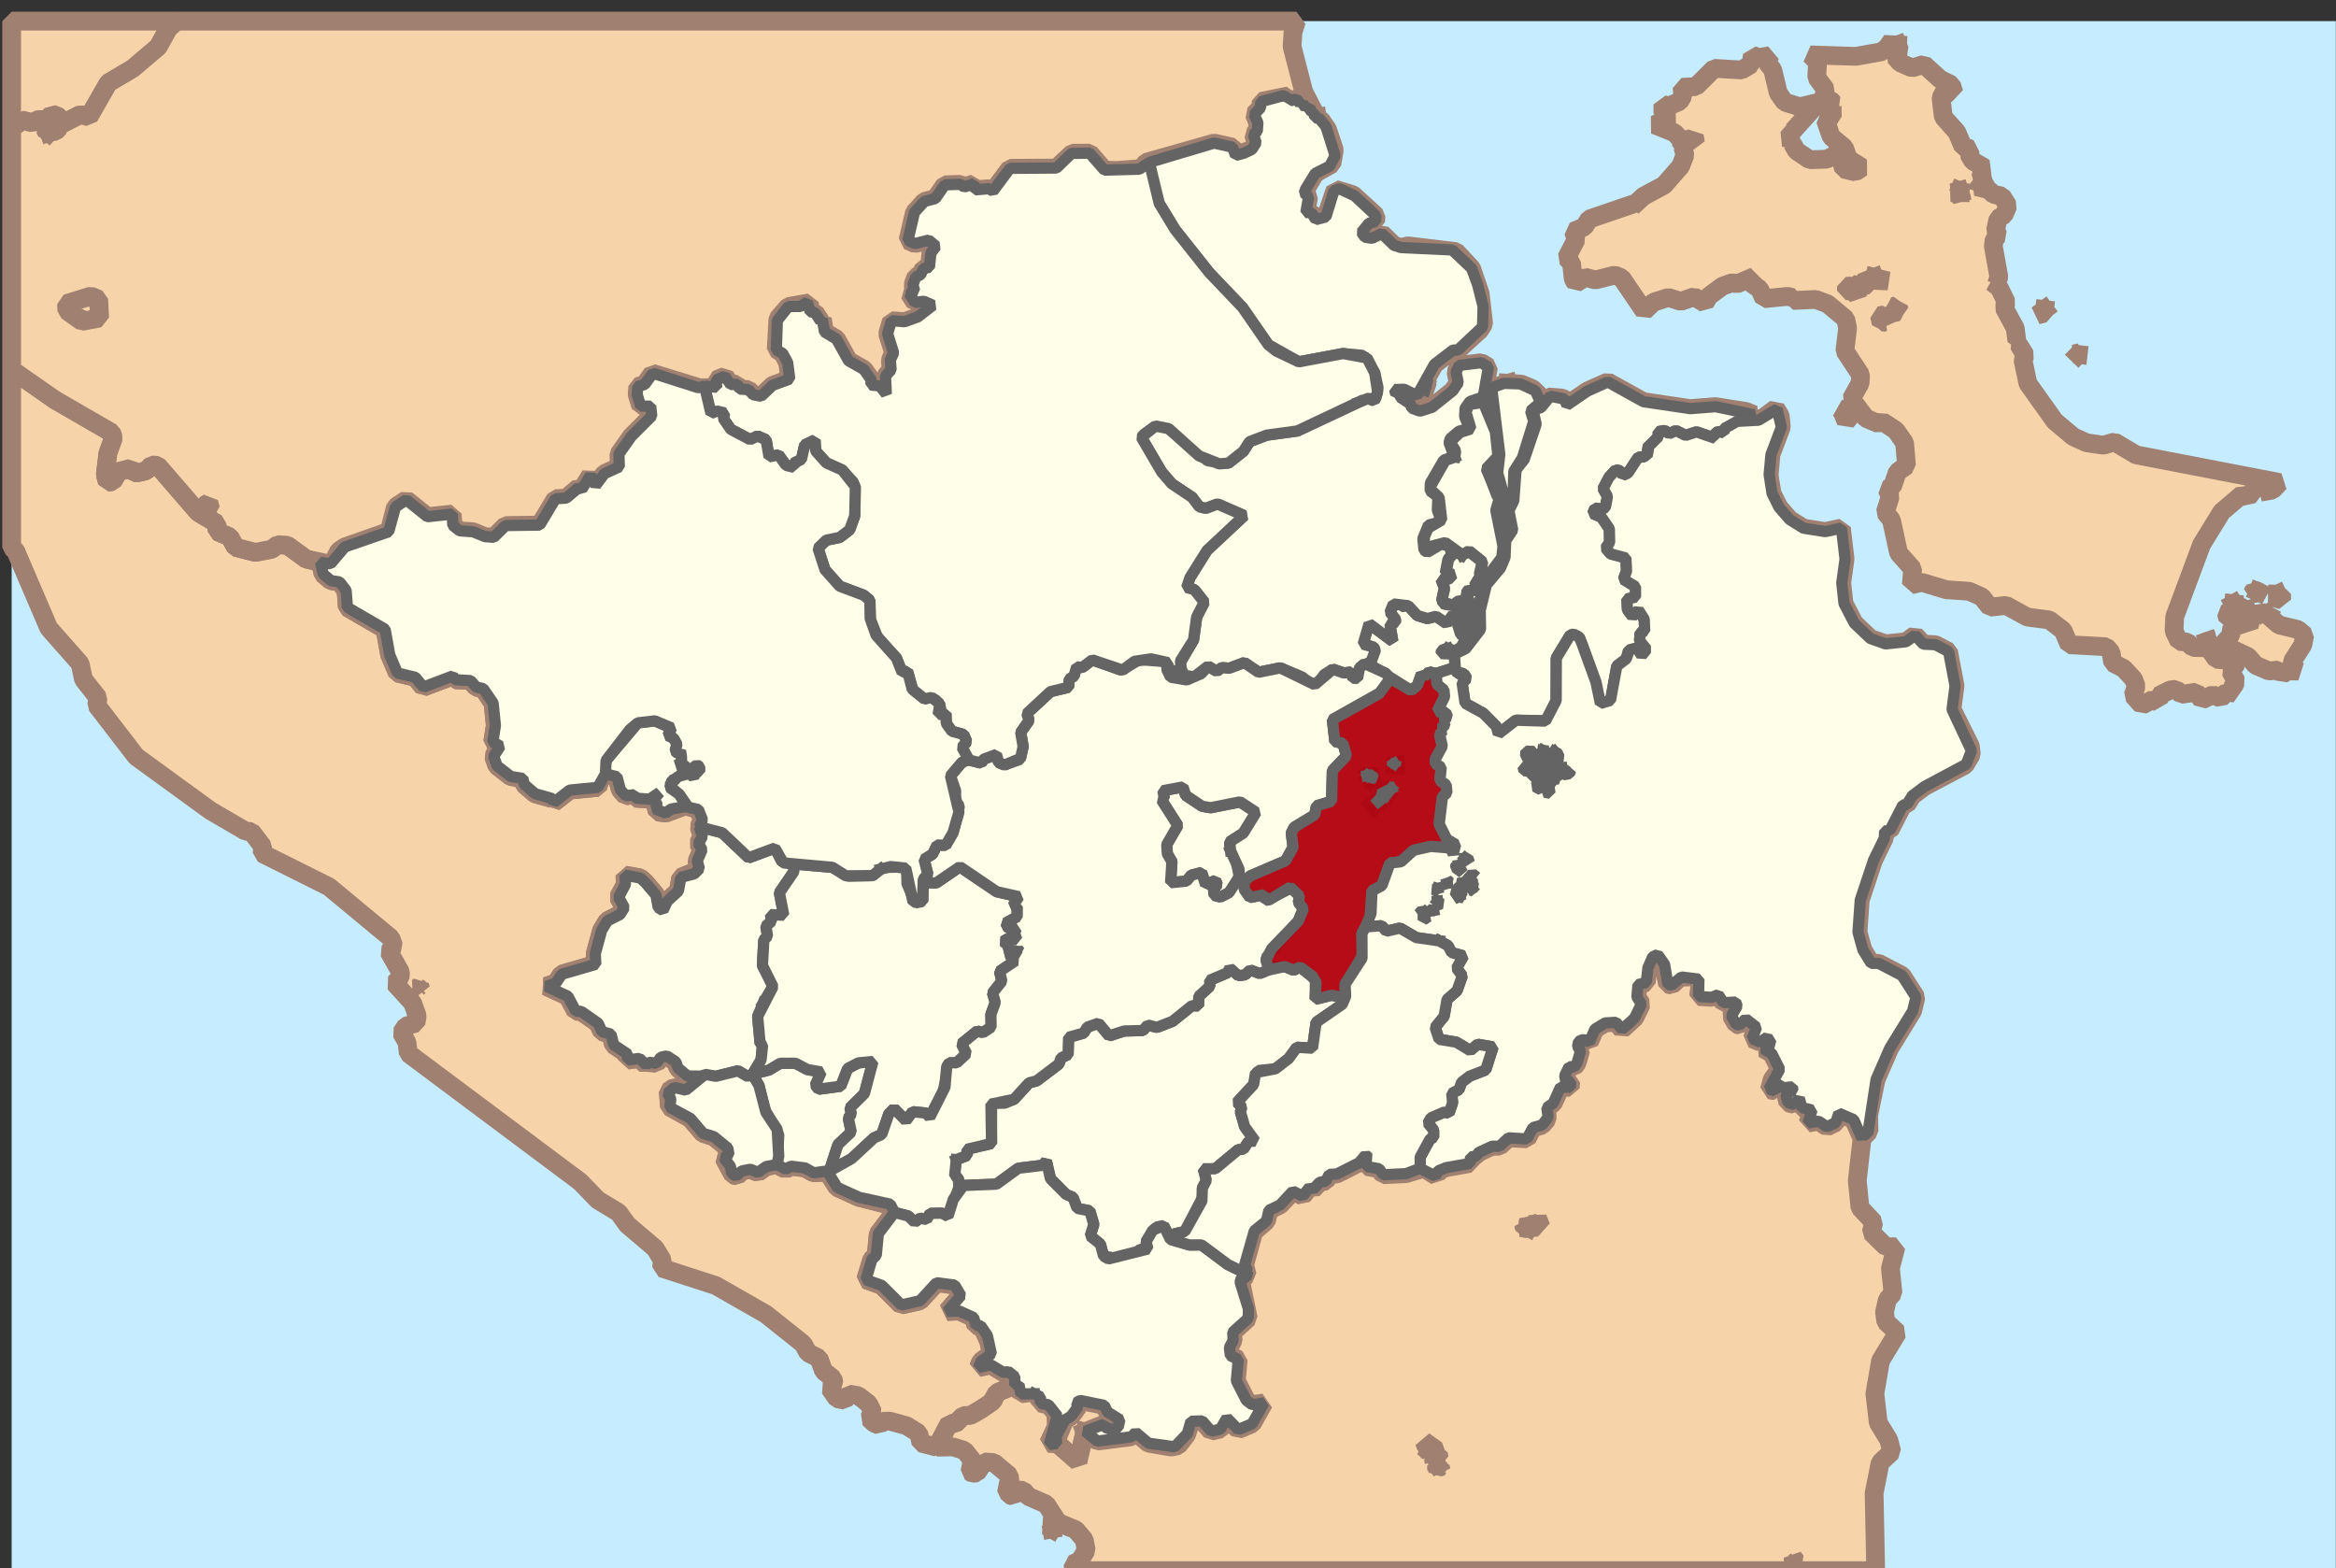 <?xml version="1.0" encoding="utf-8"?>
<!-- Generator: Adobe Illustrator 13.0.0, SVG Export Plug-In . SVG Version: 6.00 Build 14948)  -->
<!DOCTYPE svg PUBLIC "-//W3C//DTD SVG 1.1//EN" "http://www.w3.org/Graphics/SVG/1.1/DTD/svg11.dtd">
<svg version="1.1" id="Layer_1" xmlns="http://www.w3.org/2000/svg" xmlns:xlink="http://www.w3.org/1999/xlink" x="0px" y="0px"
	 width="723.664px" height="485.813px" viewBox="0 0 723.664 485.813" enable-background="new 0 0 723.664 485.813"
	 xml:space="preserve">
<rect x="0" y="0" width="723.664" height="485.813" fill="#333333" stroke="none"/>
<g>
	<path id="path3337" fill="#C6ECFF" d="M3.611,6.541h720v480h-720V6.541"/>
	<path id="path3341" fill="#F7D3AA" stroke="#A08070" stroke-width="5.812" stroke-linecap="square" stroke-linejoin="bevel" d="
		M643.787,109.807l-1.298-0.146l1.85-0.427L643.787,109.807"/>
	<path id="path3343" fill="#F7D3AA" stroke="#A08070" stroke-width="5.812" stroke-linecap="square" stroke-linejoin="bevel" d="
		M3.611,114.507v55.123l1.181,0.889l10.307,24.03l9.729,11.031l1.035,4.871l4.516,5.709l-0.432,2.324l12.237,15.889l23.021,16.747
		l10.879,6.344l1.791,0.152l3.48,4.56l-0.158,2.179l20.734,10.352l19.191,15.914l0.825,2.407l-1.454,1.778l3.569,6.306l-0.096,1.784
		l-1.715,1.651l5.583,6.16l1.429,4.014l-0.406,2.216l-3.118,0.928l-1.366,2.051l1.702,2.985l0.419,3.403l53.205,39.755l5.493,5.671
		l6.465,3.912l2.68,3.74l8.599,7.303l2.26,3.709l-0.254,2.395l16.791,5.436l15.502,8.853l11.57,9.228l1.537,2.775l3.372,1.677
		l1.429,3.956l2.909,2.306l0.323,1.581l-1.32,1.441l2.223,3.22l2.381,0.495l1.404-1.911l2.819,0.495l3.207,2.496l1.264,2.585
		l-1.137,1.955l1.563,1.468l1.562,0.647l1.099-1.22l2.229-0.044l5.163,1.423l3.804,2.362l0.667,3.004l4.902,1.276l3.894-7.411
		l1.765,0.285l2.623-2.622l2.267-0.102l6.167-3.741l1.899-3.232l5.512-2.343l0.267-2.108l-2.292-2.197l-1.314,0.406l-4.084-2.451
		l-3.804,0.87l0.813-1.931l3.2-2.324l-1.244-5.652l-2.058-3.055l-1.467-0.102l-0.724-2.451l-4.51-2.032l-3.695,0.172l4.255-4.916
		l-1.931-3.271l-5.627-0.73l-5.125,5.589l-5.766,1.302l-6.064-6.064l-4.916-1.747l1.848-6.273l1.366-1.283l0.642-6.693l4.712-6.026
		l-0.255-2.547l-10.408-2.712l-6.764-3.067l-3.035-4.788l-4.28,0.267l-2.68-1.512l-4.224-0.546l-1.797,0.934l-2.763-1.461
		l-3.258,0.642l-2.54,1.797l-2.451-0.965l-2.604,0.546l-1.41,1.518l-1.213-0.305l-2.87-5.29l1.543-0.997l-0.33-2.025l-4.313-3.519
		l-3.366-1.066l-3.905-4.61l-6.471-3.595l-0.382-4.763l1.881-1.22l3.512,0.819l2.819-1.613l2.14-2.928l-4.623,0.108l-2.686-2.382
		l-0.73-1.962l-2.846-1.829l-1.835,0.438l-1.334,1.867l-2.229-0.344l-0.979,0.801l-2.044-1.988l-3.684,0.527l0.057-1.835
		l-4.35-2.902l-0.813-3.296l-2.826-0.787l-1.143-2.579l-5.252-3.67l-1.708-0.096l-2.433-4.604l-6.668-3.086l2.966-1.016l1.797-2.725
		l10.536-3.067l-0.152-3.271l1.975-7.253l1.791-2.939l3.886-1.963l1.353-2.14l-1.778-3.201l2.108-3.994l-0.127-2.864l4.75,0.889
		l1.524,1.392l3.321,3.918l0.686,3.854l1.486,0.896l1.346-2.877l3.43-3.144l0.769-4.235l5.411-2.179l-0.337-2.953l1.492-3.416
		l-1.124-1.976l1.226-2.152l-0.972-2.973l0.997-2.185l-1.257-3.194l-4.033-1.175l-6.046,2.261l-2.629-0.343l-1.017-4.007
		l1.715-2.025l-3.144,2.095l-4.369-0.33l-0.381-1.073l-2.629,0.33l-1.664-1.892l-1.022-3.988l-2.19-1.175l-2.973,1.898l-0.806,2.56
		l-8.707,0.851l-4.947,3.861l-0.419-1.238l-5.322-1.499l-3.353-2.877l-0.458-1.867l-3.734-0.597l-4.262-3.327l-1.054-2.935
		l2.058-3.149l-2.324-1.289l0.806-5.068l-0.705-6.966l-3.062-4.51l-2.108-0.419l-1.816-2.051l-4.744-0.254l-0.756-1.169l-9.106,3.43
		l-2.502-3.029l-5.544-1.309l-2.401-5.646l-1.416-7.913l-11.679-6.77l-0.413-5.277l-2.02-2.616l-2.667-0.419l-2.413-2.026
		l-0.813-3.613l-4.445-1.048l-5.792-4.242l-3.036-0.196l-1.886,1.416l-5.017,0.959l-6.109-1.55l-1.86-3.271l-3.887-1.645
		l-0.051-2.451l-5.792-3.442l-12.606-14.581l-1.867-0.114l-1.696,1.778l-2.579,0.591l-1.137,0.076l-1.099-1.423l-3.664,0.972
		l-1.899,3.125l-1.62,0.196l-0.616-2.35l0.794-6.617l1.721-4.719l-0.584-1.664l-17.534-10.142L3.611,114.507L3.611,114.507z
		 M130.019,305.41l0.355,1.061l-0.94-0.59L130.019,305.41z"/>
	<path id="path3345" fill="#F7D3AA" stroke="#A08070" stroke-width="5.812" stroke-linecap="square" stroke-linejoin="bevel" d="
		M633.378,95.892l-0.139,1.16l-2.119,0.539L633.378,95.892"/>
	<path id="path3347" fill="#F7D3AA" stroke="#A08070" stroke-width="5.812" stroke-linecap="square" stroke-linejoin="bevel" d="
		M583.075,98.608l0.007,1.591l-0.857-2.38l1.529-0.308l0.275,0.781l0.403-1.408l1.49,0.808l1.406-1.683l-1.271,2.043l-1.594-0.641
		l-0.026,1.204l-1.329-0.658L583.075,98.608"/>
	<path id="path3349" fill="#F7D3AA" stroke="#A08070" stroke-width="5.812" stroke-linecap="square" stroke-linejoin="bevel" d="
		M467.152,118.72l4.161,0.265l3.466,1.467l1.903,1.813l0.573,2.391l-3.107,2.605l0.986,3.243l-3.523,11.324l-2.643,4.181
		l-0.23,7.342l-1.735,4.311l1.263,6.377l-2.274,3.062l-2.074-9.585l2.033-3.764l-1.988-7.294l0.653-5.689l-2.524-20.613
		L467.152,118.72"/>
	<path id="path3351" fill="#F7D3AA" stroke="#A08070" stroke-width="5.812" stroke-linecap="square" stroke-linejoin="bevel" d="
		M441.366,120.881l-0.763-0.269l1.771-3.376L441.366,120.881"/>
	<path id="path3353" fill="#F7D3AA" stroke="#A08070" stroke-width="5.812" stroke-linecap="square" stroke-linejoin="bevel" d="
		M441.813,448.163l-0.723-1.767l3.975,2.839l-0.342,1.241l0.9-0.027l0.242,1.241l-0.674-0.028l0.357,0.95l-0.945-0.245l1.785,0.922
		l-1.176,0.792l1.656,0.328l-0.696-0.004l0.349,1.235l-0.783-1.08l-0.693,0.894l-0.024-1.561l-1.696-0.519l0.926-0.346l-0.218-1.354
		l-0.581,0.308l0.394-2.045l-0.807,1.584l-0.069-1.059l-0.643,0.675l0.458-1.26l-1.841-1.635l3.117,0.96L441.813,448.163"/>
	<path id="path3355" fill="#F7D3AA" stroke="#A08070" stroke-width="5.812" stroke-linecap="square" stroke-linejoin="bevel" d="
		M68.876,148.883l-0.68-0.654l0.832-0.131L68.876,148.883"/>
	<path id="path3357" fill="#F7D3AA" stroke="#A08070" stroke-width="5.812" stroke-linecap="square" stroke-linejoin="bevel" d="
		M687.167,201.098l1.832,0.464l-0.485,1.379l-1.594,0.057L687.167,201.098"/>
	<path id="path3359" fill="#F7D3AA" stroke="#A08070" stroke-width="5.812" stroke-linecap="square" stroke-linejoin="bevel" d="
		M571.744,127.738l1.702,0.956l-1.559,1.912l-1.074-2.72L571.744,127.738"/>
	<path id="path3361" fill="#F7D3AA" stroke="#A08070" stroke-width="5.812" stroke-linecap="square" stroke-linejoin="bevel" d="
		M683.949,198.593l0.458,1.296l-1.436-1.031L683.949,198.593"/>
	<path id="path3363" fill="#F7D3AA" stroke="#A08070" stroke-width="5.812" stroke-linecap="square" stroke-linejoin="bevel" d="
		M691.925,187.021l1.398,2.434l-1.617,2.236l-1.589-0.156l-0.446-1.604l2.083-1.381L691.925,187.021"/>
	<path id="path4524" fill="#F7D3AA" stroke="#A08070" stroke-width="5.812" stroke-linecap="square" stroke-linejoin="bevel" d="
		M54.676,6.541H3.611V38.91l2.153-0.407l0.8-1.34l3.372,0.902l2.286-1.149l2.07,0.635l1.778-2.229l2.381,0.966l0.927,2.045
		l5.519-2.832l2.648,0.724l6.02-10.523l7.57-4.489l7.9-6.706l3.086-5.582L54.676,6.541z"/>
	<path id="path3367" fill="#F7D3AA" stroke="#A08070" stroke-width="5.812" stroke-linecap="square" stroke-linejoin="bevel" d="
		M448.576,200.947l1.354,0.717l-2.361-0.289L448.576,200.947"/>
	<path id="path3369" fill="#F7D3AA" stroke="#A08070" stroke-width="5.812" stroke-linecap="square" stroke-linejoin="bevel" d="
		M454.42,199.358l0.389-1.388l1.452-0.14L454.42,199.358"/>
	<path id="path3371" fill="#F7D3AA" stroke="#A08070" stroke-width="5.812" stroke-linecap="square" stroke-linejoin="bevel" d="
		M456.578,197.221l-2.069,0.215l1.299-3.361l-1.954-1.196l4.095-4.596l0.142,3.458L456.578,197.221"/>
	<path id="path3373" fill="#F7D3AA" stroke="#A08070" stroke-width="5.812" stroke-linecap="square" stroke-linejoin="bevel" d="
		M460.103,180.077l-2.275,7.878l-4.087,4.862l-0.991-0.66l0.687-1.471l-1.373,0.184l-0.178-1.324l0.958-0.765l1.896,0.686
		l0.02-1.479l-1.73-0.582l0.379-1.376l1.184,1.316l0.811-0.535l-1.217-3.047l0.948-1.222l1.345,0.893l1.02-1.655l-0.667-1.592
		l2.141-0.18l-0.233-1.494l1.1-0.003L460.103,180.077"/>
	<path id="path3375" fill="#F7D3AA" stroke="#A08070" stroke-width="5.812" stroke-linecap="square" stroke-linejoin="bevel" d="
		M452.908,172.037l2.093-1.205l4.145,3.207l-0.838,3.763l0.771,1.899l-2.256,0.383l0.595,1.804l-0.946,1.477l-1.396-0.877
		l-0.897,1.19l1.03,3.369l-1.786-1.1l-2.136,0.39l-1.129,2.099l-0.652-1.79l-1.531,0.918l-1.311-1.585l0.886-3.647l-1.034-2.82
		l2.104,0.063l1.508-1.646l-2.208-0.499l0.842-4.198l1.19-1.394l-0.458-1.808L452.908,172.037"/>
	<path id="path3377" fill="#F7D3AA" stroke="#A08070" stroke-width="5.812" stroke-linecap="square" stroke-linejoin="bevel" d="
		M464.841,154.428l-1.02-0.67l-3.283-8.656l2.933-1.813l0.165,5.556l1.987,4.823L464.841,154.428"/>
	<path id="path3379" fill="#F7D3AA" stroke="#A08070" stroke-width="5.812" stroke-linecap="square" stroke-linejoin="bevel" d="
		M460.211,125.258l2.815,7.293l1.059,8.553l-3.672,4.094l4.051,9.232l-1.07,3.649l2.232,11.146l-0.382,3.464l-4.51,5.792
		l-2.198-0.34l0.785-4.102l-4.222-3.421l-2.028,1.332l-5.342-3.879l-3.843,1.009l-1.927,1.56l-0.771-3.697l1.704-4.041l3.276-0.848
		l0.459-0.977l-0.951-7.442l-2.559-2.276l4.594-8.716l3.189-1.462l-1.581-4.587l3.005-2.65l3.348-1.079l-1.523-5.143l1.127-2.688
		L460.211,125.258"/>
	<path id="path3381" fill="#F7D3AA" stroke="#A08070" stroke-width="5.812" stroke-linecap="square" stroke-linejoin="bevel" d="
		M480.316,239.366l1.466,1.629l-1.265-0.068L480.316,239.366"/>
	<path id="path3383" fill="#F7D3AA" stroke="#A08070" stroke-width="5.812" stroke-linecap="square" stroke-linejoin="bevel" d="
		M398.299,30.193l0.858-0.485l0.948,1.673l1.663-0.697l0.955,1.425l0.764-0.697l-0.204,1.196l1.622,0.302l-0.705,0.89l1.352-0.565
		l0.744,1.624l0.871-0.043l-0.02,1.606l2.014,0.617l2.076,3.034l2.121,6.374l-0.772,4.362l-5.157,2.906l-3.426,5.73l1.383,1.562
		l-0.852,4.817l1.771,0.103l1.277,2.099l1.306,0.083l1.867-0.91l2.906-8.526l5.498,1.664l7.116,6.523l-0.142,1.748l-2.037,0.537
		l-2.314,2.807l1.066,1.544l2.191,0.32l3.016-1.471l3.785,3.673l2.165,0.673l2.177-0.527l14.858,1.77l4.836,5.198l2.669,7.822
		l1.078,9.367l-1.193,1.925l-6.863,6.247l-1.395-0.095l-5.825,4.48l-5.369,9.677l-4.008-1.971l-2.952,0.086l0.401,1.474l1.087-0.547
		l0.351,1.534l3.081,2.019l0.363,1.277l2.592,0.944l3.782-1.21l6.396-5.121l1.668-2.452l-0.674-3.345l1-2.06l6.812-0.824
		l2.226,1.365l-1.638,9.245l-4.123,1.411l-1.5,2.153l-0.107,2.58l1.564,3.632l-3.324,0.836l-2.697,2.283l-0.394,1.268l1.574,4.204
		l-3.221,1.23l-4.327,7.89l0.146,1.635l2.373,1.792l-0.146,4.192l1.036,2.833l-4.231,2.354l-1.258,3.2l0.299,3.912l0.985,0.734
		l1.837-1.729l3.305-0.998l1.615,0.658l0.955,2.729l-1.248,1.443l-0.854,4.353l2.244,0.229l-1.431,1.686l-2.17-0.032l1.042,2.681
		l-0.816,3.854l1.325,1.634l1.627-0.871l0.644,1.753l1.142-2.086l1.964-0.404l-0.257,1.693l1.601,0.24l0.051,1.523l-2.04-0.682
		l-0.787,1.843l1.423-0.074l-0.657,1.595l2.992,1.953l-3.01,6.367l-1.986,1.209l-2.432-0.875l-1.762,1.657l4.006,0.238l3.223-1.479
		l5.362-7.038l-0.461-5.2l1.917-7.813l4.356-5.2l1.411-3.328l0.206-5.199l1.956-2.139l-0.929-7.476l1.488-2.743l0.688-9.557
		l2.53-3.204l3.703-10.895l-1.104-4.167l2.58-0.994l2.239-3.28l4.404,0.325l1.247,0.785l-0.565,1.292l0.7,0.127l6.379-4.369
		l6.314-2.826l11.033,6.109l14.489,2.157l7.785-0.618l9.502,1.493l2.424,1.006l-1.773,1.074l1.586,0.646l3.075-0.701l3.904-2.946
		l1.396,2.239l0.346,3.532l-3.213,8.464l-0.572,6.492l0.902,5.597l2.148,4.287l3.316,3.807l4.275,2.656l6.71,1.064l5.04-1.085
		l1.125,9.565l-1.015,7.378l0.691,6.42l3.173,6.104l4.989,4.742l4.704,1.66l6.362-0.671l2.789-2.022l2.524,2.761l3.777,0.188
		l4.078,2.134l2.004,10.602l-0.955,7.247l5.695,11.404l0.312,2.631l-1.968,3.283l-12.54,6.622l-3.813,2.858l-1.666,2.692
		l-1.233,0.177l-4.041,7.87l-1.608,0.189l-0.096,2.191l-3.36,6.881l-4.097,12.305l-0.698,9.95l1.523,5.518l2.559,4.146l2.318,0.002
		l7.239,3.78l4.31,6.727l-1.022,4.241l-7.072,11.488l-4.251,9.728l-2.28,11.071l0.077,5.021l-2.152,2.187l-2.593-5.849l-4.25-1.877
		l-0.895,0.146l-0.367,2.616l-2.768,1.368l-2.604-1.781l-3.255,0.619l1.243-4.046l-3.127-0.742l-0.84-2.928l-1.554,1.953
		l-1.965-0.563l-0.644-2.608l2.177-1.215l-0.235-1.179l-2.676,0.375l-1.939-1.172l-0.588,2.103l-1.574,0.005l0.614-3.478l2.33-3.182
		l-2.462-4.89l-2.641-1.479l2.549-1.442l-1.293-2.126l-2.205,1.521l-2.432-1.027l1.286-3.573l-3.339-2.592l-1.907,1.91l-1.003-0.211
		l-1.51-2.636l1.787-3.05l-0.468-1.227l-3.774,0.196l-1.63-2.472l-2.04,0.82l-4.059-0.275l0.105-5.359l-5.407-0.672l-3.036,2.515
		l-1.149-0.191l-1.032-6.224l-1.067-2.386l-1.469-0.557l-1.22,0.68l-1.449,3.473l-0.461,4.385l-2.611,0.787l-0.3,3.71l1.396,2.185
		l-2.062,4.267l-3.948,3.612l-1.854-2.223l-3.351,0.195l-3.185,1.912l-1.74,4.073l-1.757-0.889l-1.563,0.632l-0.329,1.651
		l0.975,1.189l-1.14,3.872l-0.927,1.243l-1.505-0.149l-1.365,2.777l0.264,1.466l1.61,0.509l-0.156,1.716l-2.969-0.223l-2.294,5.055
		l-2.002,1.418l0.069,3.614l-1.629,1.872l-2.847,0.785l-1.73,3.398l-5.722-0.329l-2.767,2.595l-2.338,0.015l-4.395,2.054
		l-0.346,1.054l-1.896,0.188l-0.238,2.03l-7.314,1.294l-2.478,0.993l-0.636,1.623l-3.785-2.412l-5.587,1.672l-7.044,0.334
		l-1.299-1.855l-3.71-0.672l-0.377-2.139l0.854-0.606l-0.917-0.84l-2.025,2.39l-6.868,3.478l-2.394,0.132l-1.034,2.064l-1.925,0.379
		l-2.104,2.266l-1.008-0.734l-2.188,2.736l-2.892-1.56l-4.082,4.322l-3.458,1.65l-0.728,3.276l-3.938,3.372l-2.852,10.284
		l0.823,3.166l-2.147,1.326l2.45,11.993l-4.814,4.342l0.12,2.546l-1.147,2.137l0.288,2.582l2.445,1.19l-0.578,6.6l3.082,6.044
		l1.8,1.367l3.657-0.542l-3.648,6.42l-4.31,1.834l-3.514-3.619l-2.017,3.446l-2.834,0.67l-2.791-3.19l-3.507,0.102l-1.082,3.799
		l-3.958,4.128l-8.126-1.143l-3.938-3.341l-1.301,1.363l-10.563,1.347l-3.771-3.033l5.842-2.196l0.346,1.042l2.335,0.621
		l1.673-0.754l0.538-2.318l-3.85-2.395l-0.978-2.043l-7.471-1.526l-1.188,0.684l0.502,1.266l-2.088,2.903l-2.021,1.215l-2.654,5.047
		l0.149,2.256l-2.259,0.233l2.46-8.837l-2.249-2.954l-3.063-0.958l-0.063-2.264l-2.956-1.031l-2.957,0.412l-0.578-2.849l-1.33,0.185
		l0.065-2.62l-2.091-1.685l-1.315,0.405l-4.087-2.45l-3.804,0.871l0.815-1.932l3.202-2.324l-0.588-3.348l-2.287-4.951l-1.895-0.507
		l-0.722-2.45l-4.515-2.032l-3.693,0.17l4.255-4.913l-1.485-2.966l-3.281-1.286l-2.789,0.252l-5.126,5.582l-5.765,1.306
		l-6.064-6.064l-4.982-1.839l1.91-6.183l1.365-1.283l0.641-6.691l5.007-6.607l-0.804-2.218l-10.15-2.46l-6.761-3.067l-3.038-4.793
		l-4.279,0.27l-2.681-1.513l-4.224-0.544l-1.799,0.931l-2.759-1.459l-3.259,0.644l-2.541,1.792l-2.451-0.962l-2.602,0.547
		l-1.413,1.517l-1.21-0.307l-2.873-5.287l1.545-0.999l-0.329-2.022l-4.312-3.519l-3.369-1.068l-3.908-4.612l-6.467-3.596
		l-0.381-4.759l1.877-1.222l3.511,0.82l2.82-1.61l2.142-2.931l-4.62,0.108l-2.687-2.383l-0.731-1.959l-2.847-1.831l-1.833,0.437
		l-1.333,1.867l-2.231-0.343l-0.98,0.802l-2.04-1.985l-3.685,0.523l0.054-1.831l-4.35-2.904l-0.812-3.297l-2.823-0.785l-1.146-2.578
		l-5.251-3.672l-1.708-0.096l-2.434-4.604l-6.665-3.089l2.964-1.013l1.801-2.724l10.531-3.069l-0.155-3.271l1.978-7.253l1.79-2.939
		l3.888-1.964l1.355-2.139l-1.78-3.203l2.106-3.994l-0.125-2.863l4.748,0.889l1.523,1.394l3.327,3.917l0.684,3.854l1.482,0.893
		l1.348-2.875l3.43-3.144l0.771-4.231l5.409-2.185l-0.334-2.946l1.488-3.418l-1.122-1.979l1.228-2.153l-0.975-2.967l0.995-2.187
		l-1.259-3.194l-4.027-1.178l-6.047,2.263l-2.63-0.343l-1.015-4.006l1.711-2.029l-3.141,2.097l-4.371-0.331l-0.379-1.071
		l-2.633,0.33l-1.661-1.891l-1.021-3.989l-2.193-1.178l-2.97,1.904l-0.808,2.559l-8.709,0.849l-4.943,3.86l-0.419-1.236
		l-5.326-1.502l-3.353-2.874l-0.457-1.865l-3.733-0.601l-4.261-3.326l-1.057-2.934l2.063-3.148l-2.323-1.291l0.8-5.066l-0.7-6.966
		l-3.065-4.51l-2.106-0.423l-1.816-2.049l-4.743-0.256l-0.757-1.168l-9.109,3.433l-2.501-3.03l-5.542-1.308l-2.399-5.649
		l-1.421-7.912l-11.673-6.767l-0.416-5.279l-2.019-2.614l-2.665-0.419l-2.416-2.027l-0.81-3.612l3.101,0.433l4.417-5.216
		l13.575-4.704l2.124-7.682l3.367-2.194l6.505,5.214l7.729-0.833l0.135,3.491l2.144,1.717l4.137,0.286l3.682,1.5l2.745,0.218
		l3.68-3.646l10.557-0.144l4.89-8.17l3.304-0.182l3.837-3.234l1.01,0.499l2.69-4.326l1.596,3.118l2.704-3.626l4.615-2.123
		l-0.113-3.988l3.859-5.438l6.308-6.304l-0.335-3.048l-3.089-0.054l-1.101-3.548l0.178-2.474l2.211-0.704l2.358-3.406l14.681,4.52
		l5.241-0.17l-0.206-2.307l2.749-1.104l1.756,2.568l2.134-0.131l0.662,1.516l2.701,0.154l1.5,1.603l2.456,0.455l3.576-3.397
		l5.294-1.93l-0.654-5.102l-1.566-2.876l-1.982-1.239l0.51-9.516l3.25-3.723l6.494-1.146l0.257,2.745l1.528,0.306l1.714,2.661
		l0.528-0.67l0.677,3.98l3.679,2.17l3.771,6.759l4.723,2.659l2.4,3.415l-0.301,1.404l2.896,0.328l1.979,2.515l-0.25-5.554
		l1.74-1.965l-0.247-3.06l1.022-2.187l-1.867-5.963l1.205-4.021l4.053,0.315l4.128-1.486l4.633-3.558l-1.992-1.156l-3.564,0.232
		l-1.745-2.757l1.659-0.846l-0.533-1.876l0.943-2.459l1.462-0.642l0.863-1.928l1.829-0.359l0.487-4.475l1.579-2.148l-2.282-1.818
		l-4.263,1.091l-2.198-1.108l2.05-8.549l3.079-3.404l3.415-0.896l2.595-4.058l5.111-0.365l1.231,0.846l2.962-1.032l0.412,1.904
		l4.332-0.357l1.179,0.793l5.29-7.105l14.4-0.09l4.932-4.608l5.33-0.006l4.574,5.258l3.588,0.116l7.896-0.577l1.461-1.941
		l21.063-5.978l5.682,1.279l0.878,2.522l1.108-0.174l4.018-1.658l1.311-2.052l-0.815-2.563l1.183-1.044l0.176-2.601l-1.157-2.567
		l2.004-2.087l0.021-1.859l7.299-1.961L398.299,30.193 M365.755,207.494l-1.627,1.227l-0.375-1.134l-0.555,0.978l2.004-0.035
		l0.082,0.931l1.179-0.48l0.852,0.969l1.788-0.402l-4.296-1.232L365.755,207.494 M477.942,232.435l-0.153,1.009l1.111,0.048
		l-2.114,0.894l-1.776-0.299l0.211-1.307l-2.501-0.089l-0.109,1.538l3.252,2.369l-1.604,1.021l-2.453-0.086l0.308,1.236l2.729,0.172
		l1.905-3.296l2.144,2.937l1.474,0.308l0.888-2.009l-3.338,0.289l1.147-0.884l-0.65-1.378l1.512-1.397L477.942,232.435
		 M481.523,232.794l-2.819,2.33l1.204,1.507l2.729-0.64l0.229-2.433L481.523,232.794 M482.591,236.39l-1.108,0.646l1.239,0.391
		L482.591,236.39 M481.809,237.49l-2.326,2.765l-1.853,0.519l0.607,1.87l0.624-0.932l1.271,1.187l1.143-1.46l1.479-0.17
		l-0.648-0.638l1.531-0.978l-2.114-0.848l2.321,0.612l0.129-0.769L481.809,237.49 M483.878,237.867l0.303,2.121l2.025-0.308
		l0.343-1.054l-0.909,0.466L483.878,237.867 M477.904,242.801l-0.519,0.918l-0.807-1.078l-1.036,1.032l1.821,0.955L477.904,242.801
		 M478.485,243.326l0.897,1.186l-0.84,0.912l1.622,0.3l-0.346-2.304L478.485,243.326 M429.132,246.081l2.261-1.945l-3.876,1.944
		l0.463,0.871l-2.22,2.312l2.279-1.742l0.265,0.934L429.132,246.081 M477.153,243.027l-0.067-2.449l-0.737,0.835L477.153,243.027
		 M424.694,241.334l0.748-0.628l-1.152-0.872l-1.754,1.357l1.714-1.013L424.694,241.334 M474.29,239.845l1.428,1.514l2.597-1.683
		l-0.101-1.045l-2.04-0.339L474.29,239.845 M432.321,236.897l0.163-1.237l-0.909,1.298L432.321,236.897 M453.801,265.842l1.433,1.38
		l-0.544-1.48L453.801,265.842 M451.864,268.052l0.12,0.79l-0.907-0.994l-0.183,0.912l2.177,1.604L451.864,268.052 M455.98,270.729
		l-1.86,2.21l1.776,2.496l1.029-0.629l-2.078-2.15l1.452,0.893l-0.301-0.993l0.766,0.142l-0.947-0.607l1.07-0.285l-1.313-0.487
		l0.686-0.548l1.172,0.956L455.98,270.729 M453.354,274.825l-0.29-2.562l-0.437,2.093l0.686,0.469l-1.25,0.566l-0.509-0.917
		l0.326,0.977l-1.313,0.609l2.057,3.003l-0.341-1.097l0.947,0.081l-1.652-2.15l2.742,0.609l-1.291-0.893L453.354,274.825
		 M448.47,273.625l0.705-0.283l-0.986-0.79L448.47,273.625 M445.321,279.118l0.12,1.198l1.009-0.365L445.321,279.118
		 M444.117,282.042l-0.202-1.013l-0.626,1.5l0.604-0.425l0.061,1.113L444.117,282.042 M441.431,282.548l-0.929-0.527l-0.986,1.094
		l1.37-0.606l0.019,2.493l1.534-1.034l-1.149-0.224l0.04-0.912l0.788,0.406L441.431,282.548 M314.961,294.663l0.979,0.123
		l-0.612-0.756L314.961,294.663"/>
	<path id="path3385" fill="#F7D3AA" stroke="#A08070" stroke-width="5.812" stroke-linecap="square" stroke-linejoin="bevel" d="
		M555.563,484.287l-0.061-1.814l0.937,1.198L555.563,484.287"/>
	<path id="path3387" fill="#F7D3AA" stroke="#A08070" stroke-width="5.812" stroke-linecap="square" stroke-linejoin="bevel" d="
		M336.102,443.548l-2.141,9.271l-6.945-6.13l2.814-6.806l2.021-1.215l2.088-2.903l-0.502-1.266l1.154-0.674l7.505,1.517l0.978,2.042
		l3.85,2.396l-0.538,2.318l-1.673,0.754l-2.336-0.622l-0.345-1.041L336.102,443.548"/>
	<path id="path3389" fill="#F7D3AA" stroke="#A08070" stroke-width="5.812" stroke-linecap="square" stroke-linejoin="bevel" d="
		M490.42,381.646l-0.828-0.046l0.711-0.964L490.42,381.646"/>
	<path id="path3391" fill="#F7D3AA" stroke="#A08070" stroke-width="5.812" stroke-linecap="square" stroke-linejoin="bevel" d="
		M473.274,380.807l-1.135-0.369l-0.015-1.124L473.274,380.807"/>
	<path id="path3393" fill="#F7D3AA" stroke="#A08070" stroke-width="5.812" stroke-linecap="square" stroke-linejoin="bevel" d="
		M482.488,380.433l-0.53-0.886l0.782-0.519L482.488,380.433"/>
	<path id="path3395" fill="#F7D3AA" stroke="#A08070" stroke-width="5.812" stroke-linecap="square" stroke-linejoin="bevel" d="
		M495.17,381.032l-1.531-0.168l-0.747-1.928l1.311,1.556l1.126-0.229L495.17,381.032"/>
	<path id="path3397" fill="#F7D3AA" stroke="#A08070" stroke-width="5.812" stroke-linecap="square" stroke-linejoin="bevel" d="
		M477.392,380.046l-1.833-0.478l0.739-2.249L477.392,380.046"/>
	<path id="path3399" fill="#F7D3AA" stroke="#A08070" stroke-width="5.812" stroke-linecap="square" stroke-linejoin="bevel" d="
		M440.905,285.001l-0.019-2.493l-1.37,0.606l0.986-1.094l1.334,0.242l0.281,0.975l-0.93,0.283l1.251,0.446L440.905,285.001"/>
	<path id="path3401" fill="#F7D3AA" stroke="#A08070" stroke-width="5.812" stroke-linecap="square" stroke-linejoin="bevel" d="
		M443.975,283.218l-0.082-1.113l-0.604,0.425l0.626-1.5l0.725,0.993L443.975,283.218"/>
	<path id="path3403" fill="#F7D3AA" stroke="#A08070" stroke-width="5.812" stroke-linecap="square" stroke-linejoin="bevel" d="
		M445.631,282.104l-1.293-1.663l1.556,0.486L445.631,282.104"/>
	<path id="path3405" fill="#F7D3AA" stroke="#A08070" stroke-width="5.812" stroke-linecap="square" stroke-linejoin="bevel" d="
		M445.461,280.316l-0.038-1.217l1.049,0.729L445.461,280.316"/>
	<path id="path3407" fill="#F7D3AA" stroke="#A08070" stroke-width="5.812" stroke-linecap="square" stroke-linejoin="bevel" d="
		M445.059,275.996l-0.847-0.71l1.09-0.061L445.059,275.996"/>
	<path id="path3409" fill="#F7D3AA" stroke="#A08070" stroke-width="5.812" stroke-linecap="square" stroke-linejoin="bevel" d="
		M448.329,273.666l-0.055-1.128l0.901,0.804L448.329,273.666"/>
	<path id="path3411" fill="#F7D3AA" stroke="#A08070" stroke-width="5.812" stroke-linecap="square" stroke-linejoin="bevel" d="
		M455.895,275.435l-1.775-2.496l1.999-2.311l1.313,1.097l-1.172-0.956l-0.686,0.548l1.313,0.487l-1.07,0.285l0.947,0.607
		l-0.766-0.142l0.301,0.993l-1.452-0.893l2.078,2.15L455.895,275.435"/>
	<path id="path3413" fill="#F7D3AA" stroke="#A08070" stroke-width="5.812" stroke-linecap="square" stroke-linejoin="bevel" d="
		M453.071,270.363l-1.935-1.238l-0.101-1.277L453.071,270.363"/>
	<path id="path3415" fill="#F7D3AA" stroke="#A08070" stroke-width="5.812" stroke-linecap="square" stroke-linejoin="bevel" d="
		M455.233,267.222l-1.433-1.48h0.888L455.233,267.222"/>
	<path id="path3417" fill="#F7D3AA" stroke="#A08070" stroke-width="5.812" stroke-linecap="square" stroke-linejoin="bevel" d="
		M480.107,245.745l-1.565-0.321l0.84-0.854l-0.811-1.367l1.248,0.217L480.107,245.745"/>
	<path id="path3419" fill="#F7D3AA" stroke="#A08070" stroke-width="5.812" stroke-linecap="square" stroke-linejoin="bevel" d="
		M477.02,244.644l-1.479-0.971l1.037-1.032l0.715,1.078l0.351-0.979l0.548,0.458L477.02,244.644"/>
	<path id="path3421" fill="#F7D3AA" stroke="#A08070" stroke-width="5.812" stroke-linecap="square" stroke-linejoin="bevel" d="
		M477.343,243.068l-0.994-1.655l0.737-0.835L477.343,243.068"/>
	<path id="path3423" fill="#F7D3AA" stroke="#A08070" stroke-width="5.812" stroke-linecap="square" stroke-linejoin="bevel" d="
		M424.694,241.334l-0.444-1.155l-1.714,1.013l1.754-1.357l1.152,0.872L424.694,241.334"/>
	<path id="path3425" fill="#F7D3AA" stroke="#A08070" stroke-width="5.812" stroke-linecap="square" stroke-linejoin="bevel" d="
		M475.657,241.368l-1.535-1.941l3.904-1.075l0.288,1.324L475.657,241.368"/>
	<path id="path3427" fill="#F7D3AA" stroke="#A08070" stroke-width="5.812" stroke-linecap="square" stroke-linejoin="bevel" d="
		M484.626,240.109l-0.398-2.517l1.412,1.5l0.909-0.466L484.626,240.109"/>
	<path id="path3429" fill="#F7D3AA" stroke="#A08070" stroke-width="5.812" stroke-linecap="square" stroke-linejoin="bevel" d="
		M480.134,242.898l-1.272-1.187l-0.624,0.932l-0.607-1.87l1.854-0.519l1.701-2.869l2.465,0.56l0.194,1.473l-2.32-0.612l2.114,0.848
		L480.134,242.898 M481.108,241.256l0.713-0.978l-1.711-0.834L481.108,241.256"/>
	<path id="path3431" fill="#F7D3AA" stroke="#A08070" stroke-width="5.812" stroke-linecap="square" stroke-linejoin="bevel" d="
		M482.198,237.541l-0.728-0.617l1.742-0.457L482.198,237.541"/>
	<path id="path3433" fill="#F7D3AA" stroke="#A08070" stroke-width="5.812" stroke-linecap="square" stroke-linejoin="bevel" d="
		M481.466,236.768l-1.819-0.273l-0.943-1.37l2.991-2.354l1.171,0.788l-0.058,1.782L481.466,236.768"/>
	<path id="path3435" fill="#F7D3AA" stroke="#A08070" stroke-width="5.812" stroke-linecap="square" stroke-linejoin="bevel" d="
		M474.633,239.009l-1.263-0.78l-1.197,0.595l-0.497-1.093l4.187-1.133l-3.252-2.369l0.109-1.538l2.501,0.089l0.25,1.557l3.084-0.354
		l-0.497-1.604l1.836,0.941l-1.596,1.887l0.736,1.205l-1.14,0.682l3.357-0.212l-0.888,2.009l-1.474-0.308l-2.144-2.937
		L474.633,239.009"/>
	<path id="path3437" fill="#F7D3AA" stroke="#A08070" stroke-width="5.812" stroke-linecap="square" stroke-linejoin="bevel" d="
		M365.968,208.283l0.896,0.018l0.357,1.301l0.742-0.706l1.14,0.65l-3.771-0.065l-0.13-0.951l-0.969,0.646l-1.126-1.237l1.113-0.313
		l0.101,1.077l1.434-1.208l-0.963,0.795L365.968,208.283"/>
	<path id="path3439" fill="#F7D3AA" stroke="#A08070" stroke-width="5.812" stroke-linecap="square" stroke-linejoin="bevel" d="
		M64.766,157.701l-2.24,0.547l0.407-1.704l1.534-0.858L64.766,157.701"/>
	<path id="path3441" fill="#F7D3AA" stroke="#A08070" stroke-width="5.812" stroke-linecap="square" stroke-linejoin="bevel" d="
		M26.733,99.614l-5.453-2.777l-0.69-2.775l5.922-2.188l4,0.785l0.496,5.72L26.733,99.614"/>
	<path id="path3443" fill="#F7D3AA" stroke="#A08070" stroke-width="5.812" stroke-linecap="square" stroke-linejoin="bevel" d="
		M584.827,87.146l-6.001-0.369l-0.463,1.519l-2.899,0.873l-0.105,2.551l-1.26-1.514l-2.098-0.146l0.002-1.367l1.605-0.126
		l-0.544,1.12l1.927,0.994l-0.82-1.703l1.97-1.368l0.67,1.046l-0.163-1.104l3.917-1.601L584.827,87.146"/>
	<path id="path3445" fill="#F7D3AA" stroke="#A08070" stroke-width="5.812" stroke-linecap="square" stroke-linejoin="bevel" d="
		M702.692,190.729l3.296,2.862l5.89,1.426l2.093,1.759l-0.583,2.987l-3.271,5.123l0.096,1.701l1.814,1.275l-3.372-0.021
		l-1.683,1.086l-1.154-1.39l-2.892,0.328l-4.146-1.776l-2.356-2.683l-7.944-3.736l2.545-2.832l0.364-2.466l7.289-2.377l-0.464-0.467
		l2.053-2.082L702.692,190.729"/>
	<path id="path3447" fill="#F7D3AA" stroke="#A08070" stroke-width="5.812" stroke-linecap="square" stroke-linejoin="bevel" d="
		M696.004,189.055l1.063,0.596l-1.855,1.161l-0.297-1.405L696.004,189.055"/>
	<path id="path3449" fill="#F7D3AA" stroke="#A08070" stroke-width="5.812" stroke-linecap="square" stroke-linejoin="bevel" d="
		M705.534,184.047l1.251,0.028l0.069,1.754l-3.206-0.886L705.534,184.047"/>
	<path id="path3451" fill="#F7D3AA" stroke="#A08070" stroke-width="5.812" stroke-linecap="square" stroke-linejoin="bevel" d="
		M699.532,183.255l0.813,0.316l-2.751,0.375l0.8-1.288L699.532,183.255"/>
	<path id="path3453" fill="#F7D3AA" stroke="#A08070" stroke-width="5.812" stroke-linecap="square" stroke-linejoin="bevel" d="
		M574.24,52.354l0.084-1.51l1.013,1.229L574.24,52.354"/>
	<path id="path3455" fill="#F7D3AA" stroke="#A08070" stroke-width="5.812" stroke-linecap="square" stroke-linejoin="bevel" d="
		M569.068,43.575l0.127,0.814l-0.854-0.744L569.068,43.575"/>
	<path id="path3457" fill="#F7D3AA" stroke="#A08070" stroke-width="5.812" stroke-linecap="square" stroke-linejoin="bevel" d="
		M587.85,13.931l0.614,1.624l-1.457,2.012l1.62,1.868l3.725,1.61l3.641-1.089l4.939,4.502l3.612,1.825l0.772,2.502l-2.846-0.701
		l-1.167,2.189l0.706,5.935l4.199,4.715l1.896,4.44l2.342,0.809l-0.503,1.635l1.216,2.067l3.723,2.172l-1.308,1.296l1.029,3.456
		l-2.047,0.132l0.216,0.787l1.274-0.88l0.545,0.899l0.209-0.832l0.693,1.507l-1.235,0.317l0.193,1.55l1.236-1.774l1.928,1.702
		l2.524,0.529l1.882,2.995l-1.198,2.847l-1.843,1.129l-0.777,3.586l0.822,1.626l-1.252,1.197l-0.262,2.13l1.709,9.566l-0.687,2.169
		l-1.445-0.552l2.239,1.686l2.208,4.531l-0.713,1.647l3.473,6.353l0.492,3.928l1.806-0.304l-1.223,1.483l2.023,3.274l-0.705,1.472
		l1.543,7.301l8.313,11.666l5.717,4.814l4.171,1.89l5.117,0.745l3.497-1l6.69,3.983l44.475,8.577l-2.182,2.316l-3.871,0.687
		l2.818-0.889l-1.692-1.289l-2.954,1.226l-1.939,2.574l-1.786-0.965l-6.36,5.429l-6.223,10.127l-8.328,22.365l-0.196,4.405
		l1.571,3.243l2.607,0.211l1.593,1.642l4.874,0.151l2.458,3.521l5.967,0.54l0.339,0.788l-1.918,2.359l1.783,3.135l-1.32,2.015
		l0.866,1.649l-2.503-0.342l-1.925,1.904l-2.376-1.084l-3.423,1.635l-1.729-2.408l-4.668,0.675l-1.563-1.561l-1.819,0.195
		l-3.583,1.801l-0.027,2.135l-1.778-0.991l-3.376,1.797l-2.746-3.056l0.977-2.819l-0.861-2.254l-3.005-3.24l-3.415-1.779
		l-0.516-3.205l-1.498-1.779l-11.494-0.63l-1.859-4.387l-4.248-3.266l-6.848-0.913l-6.595-3.608l-4.987,0.559l-2.481-3.171
		l-3.929-1.762l-7.159-0.493l-7.52-2.268l-3.262,0.746l0.415-4.899l-4.354-4.927l-2.231-10.236l-1.901-2.381l1.539-4.884
		l-0.996-2.237l1.644-0.788l1.584-4.6l2.811-1.959l-0.593-7.046l-2.709-3.869l-4.126-2.707l-1.279,0.593l-3.874-1.63l-4.523-5.977
		l2.727-4.895l0.137-2.623l-4.854-7.373l0.845-7.071l-0.578-2.83l-5.647-4.687l-3.643-1.36l-7.149,0.321v-0.894l-1.526-0.373
		l-7.375,0.716l-1.35-3.02l-2.544-1.697l0.896-2.131l-5.405,2.298l-1.344-0.448l-3.134,1.13l-4.22,3.13l-1.19,2.124l-3.362-1.99
		l-4.085,1.452l-3.879-1.231l-4.629,1.494l-2.844,2.762l-6.984-10.285l-2.129-0.901l-5.998,1.512l-3.15-0.834l-2.936,1.86
		l-0.792-1.33l-0.528-4.934l-1.56-1.579l2.995-5.737l-0.859-2.484l3.382-1.408l1.485-2.406l13.801-4.724l-0.473,0.91l3.529-3.271
		l6.342-3.393l5.147-5.882l1.356-3.47l-0.653-2.459l1.864,0.343l-2.27-0.977l-0.094-1.34l2.299-0.362l2.115,1.021l-0.367-2.147
		l-1.205,1.189l-2.983-0.129l-1.987-2.071l-6.139-2.449l5.483-2.353l-2.913-1.163l0.023-2.809l1.757,0.553l3.401-1.471l1.008-1.68
		l-0.257-2.698l4.329-0.221l5.645-5.645l8.494,0.506l2.926-1.763l0.405-2.818l2.023,0.766l3.389-0.628l-0.813,2.233l1.699,2.124
		l1.721,7.204l1.999,2.829l4.661,1.454l5.855-1.373l-7.978,8.831l-0.938,0.024l0.466,4.639l0.278-0.781l1.332,2.332l4.073,2.729
		l5.222-0.162l4.008-1.935l1.227,4.984l3.66,0.89l2.063-1.358l-4.201-2.663l-1.238-3.509l-4.087-3.359l-1.793-5.224l2.148-1.007
		l-0.06-3.235l1.305-0.29l-1.668-0.236l0.665-0.469l-0.828-0.997l-2.412-0.263l0.989-2.822l-2.815-3.789l0.226-4.774l-2.239-2.254
		l14.15,0.449l8.014-1.436l1.183-0.984l-0.535-1.284L587.85,13.931 M606.942,59.12l-2.045,0.603l1.627,0.385L606.942,59.12
		 M580.662,85.943l-4.015,1.607l0.162,1.104l-0.669-1.046l-1.97,1.368l0.82,1.703l-1.928-0.994l0.545-1.12l-1.605,0.126
		l-0.002,1.367l2.098,0.146l1.26,1.514l0.105-2.551l2.899-0.873l0.463-1.519l6.079,0.259L580.662,85.943 M587.194,95.886
		l-1.271,1.807l-1.49-0.808l-0.403,1.408l-0.276-0.781l-1.528,0.308l0.535,2.254l0.838-0.318l-0.713,0.015l-0.118-1.714l1.661,0.568
		l0.564-1.307l1.065,0.735L587.194,95.886"/>
	<path id="path3459" fill="#F7D3AA" stroke="#A08070" stroke-width="5.812" stroke-linecap="square" stroke-linejoin="bevel" d="
		M607.214,59.702l-2.318,0.006l2.139-0.714L607.214,59.702"/>
	<path id="path4547" fill="#F7D3AA" stroke="#A08070" stroke-width="5.812" stroke-linecap="square" stroke-linejoin="bevel" d="
		M482.772,379.039l-0.222,1.34l-0.553-0.604L482.772,379.039z"/>
	<path id="path4545" fill="#F7D3AA" stroke="#A08070" stroke-width="5.812" stroke-linecap="square" stroke-linejoin="bevel" d="
		M492.889,378.969l2.324,2.039l-1.575-0.146L492.889,378.969L492.889,378.969z"/>
	<path id="path3461" fill="#F7D3AA" stroke="#A08070" stroke-width="5.812" stroke-linecap="square" stroke-linejoin="bevel" d="
		M332.684,486.541h248.383l-0.489-23.999l1.873-9.456l3.601-3.372l-0.959-3.702l-3.232-5.271l-1.048-9.037l1.753-10.199l5.271-8.688
		l-3.639-3.385l-0.4-2.972l0.889-3.932l1.734-1.918l-0.788-7.734l1.728-6.668l-3.125,0.025l-4.547-4.465l0.781-3.111l-4.273-4.566
		l-0.845-8.325l1.485-13.102l-2.591-5.849l-4.604-1.963l-0.907,2.846l-2.769,1.371l-2.604-1.784l-3.251,0.622l1.244-4.045
		l-3.131-0.743l-0.838-2.928l-1.556,1.95l-1.963-0.56l-0.642-2.609l2.172-1.213l-0.12-1.099l-2.788,0.292l-1.937-1.169l-0.591,2.103
		l-1.836-0.286l0.877-3.188l2.33-3.182l-2.463-4.891l-2.643-1.479l2.547-1.994l-1.543-1.791l-1.95,1.74l-2.433-1.028l1.283-3.576
		l-3.334-2.591l-1.911,1.912l-1.004-0.21l-1.505-2.636l1.594-4.052l-4.051-0.031l-1.633-2.471l-2.038,0.819l-4.059-0.273
		l0.585-4.763l-2.313-1.34l-3.975,0.152l-2.636,2.433l-1.264-0.292l-1.759-8.136l-2.077-0.774l-2.362,4.229l-0.388,4.153
		l-2.61,0.787l-0.298,3.709l1.397,2.185l-2.064,4.268l-3.943,3.613l-1.861-2.223l-3.347,0.19l-3.188,1.918l-1.74,4.07l-1.753-0.889
		l-1.563,0.629l-0.33,1.651l0.972,1.193l-1.137,3.867l-0.927,1.245l-1.506-0.146l-1.365,2.775l0.268,1.467l1.606,0.509l-0.152,1.714
		l-2.972-0.222l-2.293,5.055l-2,1.416l0.069,3.62l-1.632,1.867l-2.846,0.787l-1.733,3.397l-5.722-0.33l-2.763,2.598l-2.337,0.013
		l-4.395,2.058l-0.35,1.048l-1.893,0.19l-0.241,2.032l-7.315,1.289l-2.477,0.997l-0.635,1.619l-3.785-2.406l-5.589,1.67l-7.043,0.33
		l-1.295-1.854l-3.716-0.673l-0.374-2.134l0.857-0.609l-0.921-0.839l-2.026,2.389l-6.864,3.479l-2.395,0.134l-1.035,2.063
		l-1.924,0.375l-2.109,2.267l-1.003-0.729l-2.19,2.73l-2.89-1.556l-4.084,4.318l-3.454,1.65l-0.73,3.277l-3.938,3.372l-2.852,10.288
		l0.826,3.162l-2.153,1.327l2.451,11.996l-4.813,4.338l0.121,2.547l-1.15,2.134l0.293,2.584l2.444,1.194l-0.577,6.599l3.08,6.039
		l1.797,1.372l3.658-0.547l-3.646,6.421l-4.313,1.835l-3.512-3.62l-2.02,3.449l-2.832,0.666l-2.788-3.188l-3.512,0.102l-1.34,4.191
		l-2.623,3.359l-2.064,0.47l-7.138-1.238l-3.937-3.34l-1.303,1.365l-10.561,1.346l-3.861-2.87l-2.141,9.271l-6.268-5.486
		l-2.87-0.235l2.4-5.176l-0.12-4.077l-2.313-2.692l-2.571-0.482l-0.063-2.261l-2.96-1.035l-2.953,0.412l-1.137-2.984l-6.286,2.667
		l-1.232,2.623l-3.957,2.705l-2.934,1.671l-2.21,0.076l-2.623,2.622l-1.765-0.285l-3.894,7.411l5.011-0.076l3.588,1.111l2.388,3.022
		l-0.724,3.563l0.819,0.508l1.34-0.158l2.273-3.392l2.985,0.21l4.807,4.014l0.21,2.381l-1.327,1.251l1.111,2.389l1.149,0.361
		l1.524-1.898l1.638,0.107l1.569,1.861l5.55,2.413l3.639,5.652l5.55,2.317l2.585,3.042l0.622,3.252l-1.949,3.207l-2.203,1.073
		L332.684,486.541L332.684,486.541z M476.296,377.318l1.098,2.73l-1.835-0.482L476.296,377.318z M473.552,377.737l0.736,1.409
		l-0.514,1.067l-0.464-0.571L473.552,377.737z M472.034,379.395l1.454,1.289l-1.296-0.197L472.034,379.395z M441.088,446.399
		l3.976,2.839l-0.337,1.238l0.896-0.025l0.241,1.238l-0.673-0.025l0.362,0.946l-0.946-0.241l1.784,0.92l-1.175,0.794l1.651,0.324
		h-0.692l0.35,1.232l-0.788-1.08l-0.692,0.896l-0.025-1.563l-1.695-0.514l0.928-0.35l-0.217-1.353l-0.584,0.305l0.395-2.045
		l-0.807,1.588l-0.07-1.061l-0.642,0.673l0.458-1.258l-1.842-1.632l3.117,0.959l-2.292-1.048l-0.375-1.124L441.088,446.399z
		 M555.506,482.471l0.934,1.2l-0.896,0.559L555.506,482.471z"/>
	<path id="path3463" fill="#F7D3AA" stroke="#A08070" stroke-width="5.812" stroke-linecap="square" stroke-linejoin="bevel" d="
		M408.048,36.289l-0.9,0.132l0.132-1.437L408.048,36.289"/>
	<path id="path4531" fill="#F7D3AA" stroke="#A08070" stroke-width="5.812" stroke-linecap="square" stroke-linejoin="bevel" d="
		M401.632,6.541H54.676l-2.553,2.382l-3.086,5.582l-7.9,6.706l-7.57,4.489l-6.02,10.523L24.898,35.5l-5.519,2.832l-0.927-2.045
		l-2.381-0.966l-1.778,2.229l-2.07-0.635l-2.286,1.149l-3.372-0.902l-0.8,1.34L3.611,38.91v75.597l13.432,9.36l17.534,10.142
		l0.584,1.664l-1.721,4.719l-0.794,6.617l0.616,2.35l1.62-0.196l1.899-3.125l3.664-0.972l1.099,1.423l1.137-0.076l2.579-0.591
		l1.696-1.778l1.867,0.114l12.606,14.581l5.792,3.442l0.051,2.451l3.886,1.645l1.861,3.271l6.109,1.55l5.017-0.959l1.886-1.416
		l3.036,0.196l5.792,4.242l6.884,1.512l1.378-0.438l1.842-3.568l1.86-1.238l13.768-4.846l1.931-7.538l3.366-2.197l6.509,5.214
		l7.729-0.832l0.133,3.492l2.146,1.715l4.135,0.286l3.683,1.499l2.744,0.222l3.677-3.651l10.561-0.14l4.89-8.173l3.302-0.179
		l3.836-3.238l1.01,0.502l2.692-4.325l1.594,3.118l2.706-3.626l4.616-2.121l-0.114-3.988l3.861-5.442l6.307-6.3l-0.337-3.048
		l-3.087-0.058l-1.104-3.544l0.185-2.477l2.209-0.704l2.356-3.404l14.683,4.521l5.239-0.172l-0.203-2.312l2.743-1.099l1.76,2.566
		l2.133-0.134l0.661,1.518l2.698,0.152l1.506,1.607l2.451,0.45l3.582-3.397l5.289-1.924l-0.653-5.106l-1.563-2.876l-1.987-1.239
		l0.514-9.513l3.245-3.722l6.497-1.149l0.254,2.75l1.53,0.305l1.715,2.661l0.527-0.673l0.679,3.981l3.678,2.172l3.771,6.757
		l4.726,2.661l2.394,3.41l-0.298,1.41l2.896,0.323l1.981,2.515l-0.254-5.55l1.739-1.969l-0.24-3.055l1.021-2.191l-1.867-5.963
		l1.201-4.02l4.058,0.317l4.128-1.486l4.643-3.619l-2.801-1.226l-2.77,0.361l-1.746-2.756l1.658-0.845l-0.527-1.88l0.939-2.458
		l1.461-0.641l0.863-1.925l1.829-0.361l0.489-4.478l1.588-2.063l-2.293-1.899l-4.262,1.086l-2.178-0.972l2.032-8.681l3.08-3.404
		l3.41-0.896l2.915-4.255l4.795-0.171l1.231,0.844l2.96-1.028l0.412,1.905l4.331-0.362l1.182,0.794l5.29-7.106l14.396-0.089
		l4.935-4.604l5.328-0.007l4.572,5.259l3.588,0.114l7.9-0.578l1.46-1.943l21.065-5.976l5.677,1.282l1.176,2.534l4.832-1.848
		l1.309-2.052l-0.813-2.56l1.181-1.048l0.171-2.597l-1.143-2.643l1.994-2.013l0.203-1.969l8.434-1.695l0.216,1.479l2.293-0.54
		l1.061,1.461l0.762-0.698l-0.203,1.2l1.619,0.298l-0.704,0.89l1.352-0.565l0.743,1.626l0.87-0.045l-3.283-6.382l-3.613-13.984
		l0.267-4.42L401.632,6.541L401.632,6.541z M16.369,37.094l1.264,0.12l0.724,2.242l-1.035,1.2l-2.166,0.317l-1.848-1.251
		L16.369,37.094z M28.137,91.708l2.438,1.017l0.298,5.791l-5.525,1.035l-4.629-3.289l-0.127-2.197L28.137,91.708z M64.684,155.678
		l0.559,2.02l-2.521,0.787l0.775-2.052L64.684,155.678z"/>
	<path id="path3467" fill="#F7D3AA" stroke="#A08070" stroke-width="5.812" stroke-linecap="square" stroke-linejoin="bevel" d="
		M325.816,473.65l-1.606-0.899l1.347-0.56L325.816,473.65"/>
	<path id="path3469" fill="#F7D3AA" stroke="#A08070" stroke-width="5.812" stroke-linecap="square" stroke-linejoin="bevel" d="
		M462.14,127.688l-1.857-4.054l1.181-1.582L462.14,127.688"/>
	<path id="path3471" fill="#F7D3AA" stroke="#A08070" stroke-width="5.812" stroke-linecap="square" stroke-linejoin="bevel" d="
		M473.521,380.252l-0.058-2.518l0.838,1.123L473.521,380.252"/>
	<path id="path3473" fill="#F7D3AA" stroke="#A08070" stroke-width="5.812" stroke-linecap="square" stroke-linejoin="bevel" d="
		M452.473,278.97l-1.905-2.909l1.313-0.609l-0.326-0.977l0.509,0.917l1.25-0.566l-0.686-0.468l0.437-2.094l0.715,1.404l-0.929-0.081
		l0.18,2.027l1.291,0.893l-2.683-0.71l1.593,2.251l-0.906-0.142L452.473,278.97"/>
	<path id="path3475" fill="#F7D3AA" stroke="#A08070" stroke-width="5.812" stroke-linecap="square" stroke-linejoin="bevel" d="
		M425.759,249.263l2.221-2.312l-0.463-0.871l3.875-1.944l-2.584,2.107l-0.504,2.211l-0.265-0.934L425.759,249.263"/>
	<path id="path3477" fill="#F7D3AA" stroke="#A08070" stroke-width="5.812" stroke-linecap="square" stroke-linejoin="bevel" d="
		M15.159,40.973l-1.864-1.663l3.077-2.219l1.259,0.122l0.538,2.628L15.159,40.973"/>
	<path id="path3481" fill="#FEFEE9" stroke="#646464" stroke-width="3.487" stroke-linecap="square" stroke-linejoin="bevel" d="
		M208.059,225.492l-1.143,2.348l1.753,0.812l1.052,1.9l-0.577,2.089l0.961,0.801l0.683-0.85l0.286,1.467l0.081,1.953l-1.343,1.003
		l2.135,0.058l1.851,1.569l2.285-1.7l0.879,1.604l-2.117,2.266l-1.23-1.232l-5.428,2.118l-0.711,2.301l2.948,2.016l2.333,3.801
		l-4.828,0.79l-1.66,1.245l-3.402-1.265l0.816-1.09l-1.037-1.994l1.711-2.029l-3.141,2.097l-4.371-0.331l-0.379-1.071l-2.633,0.33
		l-1.661-1.891l-1.021-3.989l-3.58-0.929l-0.165-2.099l0.343-2.013l9.867-11.669l5.248-0.6L208.059,225.492"/>
	<path id="path3483" fill="#FEFEE9" stroke="#646464" stroke-width="3.487" stroke-linecap="square" stroke-linejoin="bevel" d="
		M240.702,360.724l0.552-9.189l-4.381-7.894l-1.751-7.366l-2.027-3.489l5.137-1.332l3.453-2.066l4.721-0.024l3.688,1.942l4.32,0.77
		l-1.81,4.068l0.986,1.263l6.84-0.915l2.148-5.513l3.369-1.726l4.467-0.427l-2.631,9.943l-4.474,4.418l0.461,1.923l-0.979,1.226
		l0.92,4.34l-4.116,3.888l-2.641,8.071l-4.884,0.675l-2.681-1.513l-4.352-0.545l-1.671,0.932L240.702,360.724"/>
	<path id="path3485" fill="#FEFEE9" stroke="#646464" stroke-width="3.487" stroke-linecap="square" stroke-linejoin="bevel" d="
		M452.641,195.124l-0.168,1.321l1.764,1.176l-1.627,2.848l-1.987,1.209l-2.188-0.93l-1.882,0.737l-0.122,0.975l4.131,0.161
		l0.124,4.147l-6.201,2.048l-1.737-0.696l-1.412,1.417l-0.993-0.734l-1.248,3.531l-1.941,1.582l-13.128-8.254l2.063-4.741
		l-3.899-1.792l1.939-5.902l7.339,5.473l-0.896-5.378l1.701-0.507l0.016-0.971l-1.697-2.173l1.581-2.884l1.549-0.027l0.407,1.156
		l2.139-0.255l2.77,3l3.151,0.962l2.676-0.7l3.252,2.217l1.964-2.704l2.572,1.676l-1.145,1.199L452.641,195.124"/>
	<path id="path3487" fill="#FEFEE9" stroke="#646464" stroke-width="3.487" stroke-linecap="square" stroke-linejoin="bevel" d="
		M448.576,200.947l1.354,0.717l-2.361-0.289L448.576,200.947"/>
	<path id="path3489" fill="#FEFEE9" stroke="#646464" stroke-width="3.487" stroke-linecap="square" stroke-linejoin="bevel" d="
		M382.999,266.874l0.904,4.711l-0.809,1.973l-2.371,2.985l-2.672,1.366l-1.965-0.509l-0.149-1.822l1.159-1.569l-0.506-1.27
		l-3.135,1.311l-1.192-3.792l-3.226,0.859l-1.465,1.821l-4.938,0.502l0.41-6.53l-1.409-2.381l-0.199-2.888l3.433-5.921l-5.033-7.903
		l0.859-0.554l-0.454-2.331l6.25-1.159l0.805,2.583l5.085,3.396l2.671,0.459l9.12-1.814l4.949,3.242l-3.948,6.427l-4.236,2.731
		l0.053,2.191L382.999,266.874"/>
	<path id="path3491" fill="#FEFEE9" stroke="#646464" stroke-width="3.487" stroke-linecap="square" stroke-linejoin="bevel" d="
		M385.182,339.385l-1.937,2.141l1.507,1.397l-0.484,1.476l1.311,4.601l3.252,4.505l-2.026,0.065l-1.576,2.434l-1.661,0.163
		l-7.111,5.906l-3.664,0.028l0.931,3.502l-1.258,2.481l0.374,2.264l-5.811,11.155l-3.103,0.682l-1.488,1.478l-1.938-4.015
		l-2.271,0.479l-3.161,4.426l0.523,2.359l-2.326,0.125l-2.133,1.536l-5.002,1.327l-4.256-0.813l-1.003-3.691l-3.148-2.537
		l1.126-3.583l-1.241-4.188l-3.907-0.766l-1.309-3.418l-2.102-0.876l-4.87-4.884l-1.267-5.518l-1.075,1.341l-7.62,0.929
		l-6.759,4.921l-10.238,0.412l-1.9,2.489l0.575-4.172l-1.401-1.252l0.358-4.956l3.554-1.409l-0.101-1.908l7.627-1.807l-0.007-12.439
		l4.024-0.036l2.936-1.19l4.673-5.129l2.287-0.562l6.948-5.253l0.65-1.877l2.191-1.047l0.115-5.292l4.696-1.358l1.164-1.857
		l3.47-1.202l3.271,3.914l4.671-1.507l5.791-0.146l1.49-1.699l2.873,0.723l4.802-1.868l6.031-4.853l2.026,0.072l0.079-2.962
		l3.412-3.086l-0.017-1.892l5.415-2.299l1.041-1.582l2.496,2.446l2.023-0.283l1.61-1.505l2.916,1.118l4.121-1.956l3.598-0.204
		l2.755,1.149l1.984-1.005l4.793,3.899l-0.079,6.113l5.129-1.274l4.097,0.95l-0.82,1.86l-8.11,5.608l-1.125,8.007l-4.839-0.293
		l-2.524,3.479l-4.116,3.189l-5.348,0.553l-1.416,4.322L385.182,339.385"/>
	<path id="path3493" fill="#FEFEE9" stroke="#646464" stroke-width="3.487" stroke-linecap="square" stroke-linejoin="bevel" d="
		M353.582,135.473l4.327-3.52h1.66l2.494,0.831l12.101,9.967l6.408,0.712l4.627-3.679l1.898-2.966l5.34-2.018l9.492-1.305
		l21.576-10.075l2.203,0.75l0.603-1.111l0.583-2.958l-1.02-4.589l-3.655-5.41l-6.133-0.585l-13.721,2.563l-9.486-5.329
		l-7.935-11.479l-10.34-10.853l-10.586-13.331l-4.892-8.068l-1.939-6.163l-1.13-6.56l20.073-5.983l5.682,1.279l0.945,2.548
		l2.551-0.678l2.508-1.18l1.311-2.052l-0.815-2.563l1.183-1.044l0.176-2.601l-1.157-2.567l2.004-2.087l0.021-1.859l7.299-1.961
		l0.706,0.864l0.76-0.603l0.279,1.463l2.083-0.626l1.058,1.459l0.764-0.697l-0.204,1.196l1.622,0.302l-0.705,0.89l1.515-0.46
		l0.581,1.519l0.955,0.06l-0.013,1.618l1.253-0.017l2.234,2.632l2.873,9.081l-1.706,3.254l-4.464,2.229l-2.957,4.815l-0.449,1.281
		l1.363,1.195l-0.852,4.817l1.771,0.103l1.277,2.099l3.173-0.827l2.488-8.101l1.704-0.634l4.709,2.208l6.619,6.188l-0.142,1.748
		l-2.037,0.537l-2.314,2.807l1.066,1.544l2.191,0.32l3.016-1.471l3.785,3.673l2.165,0.673l15.871,0.747l6,5.693l1.87,5.085
		l1.687,6.667l-0.148,6.347l-7.719,7.263l-1.394-0.095l-5.825,4.481l-5.369,9.676l-4.008-1.971l-2.952,0.086l0.4,1.474l1.088-0.546
		l0.351,1.533l3.081,2.019l0.362,1.277l2.593,0.944l3.782-1.21l6.396-5.121l1.668-2.452l-0.674-3.345l1-2.06l6.812-0.824
		l2.226,1.365l-1.638,9.245l-4.123,1.411l-1.5,2.153l-0.108,2.58l1.565,3.632l-3.324,0.836l-2.697,2.283l-0.394,1.268l1.574,4.204
		l-3.221,1.23l-4.141,7.118l-0.04,2.406l2.373,1.792l-0.146,4.192l1.037,2.834l-0.4,0.9l-3.421,0.853l-1.706,4.21l0.336,3.502
		l0.986,0.734l4.239-2.504l2.518,0.436l0.955,2.729l-1.248,1.443l-0.854,4.353l2.243,0.229l-1.43,1.686l-2.17-0.032l1.042,2.681
		l-0.804,3.901l1.313,1.587l1.627-0.871l0.644,1.753l1.142-2.086l1.964-0.404l-0.257,1.693l1.601,0.24l0.051,1.523l-2.04-0.682
		l-0.795,1.769l1.493,0.085l-0.425,1.388l-2.844-1.591l-1.964,2.704l-3.252-2.218l-2.676,0.701l-3.151-0.962l-2.77-3l-4.627-0.563
		l-1.049,2.572l1.697,2.173l-0.016,0.971l-1.701,0.507l0.896,5.378l-7.339-5.473l-1.846,6.355l3.371,0.896l0.375,1.098l-1.253,3.356
		l-3.595,1.907l-0.932,3.385l-1.233-0.133l-0.441-1.917l-2.257,0.299l-3.425-1.169l-2.694,1.698l-2.004,2.867l-2.079,0.112
		l-2.694-2.241l-6.785-2.852l-6.752,1.362l-4.38-2.99l-4.685,1.744l-2.335-0.188l-1.536,1.178l-2.671-1.618l-5.285,4.027
		l-3.604-0.411l0.996-0.54l-0.802-0.441l1.732,0.936l1.788-0.402l-2.366-0.39l-1.361-3.382l4.366-7.512l0.979-7.146l2.359-4.557
		l-3.101-3.921l-2.368-0.621l1.036-3.097l5.271-8.409l11.527-10.782l-8.259-3.597l-3.659,1.377l-1.985-0.507l-2.225-2.934
		l-6.319-4.221l-3.145-3.671L353.582,135.473"/>
	<path id="path3495" fill="#FEFEE9" stroke="#646464" stroke-width="3.487" stroke-linecap="square" stroke-linejoin="bevel" d="
		M441.366,120.881l-0.763-0.269l1.771-3.376L441.366,120.881"/>
	<path id="path3497" fill="#FEFEE9" stroke="#646464" stroke-width="3.487" stroke-linecap="square" stroke-linejoin="bevel" d="
		M464.114,155.956l1.836-2.205l-1.988-7.294l0.653-5.689l-2.52-20.65l3.806-1.375l5.117,0.176l4.613,2.144l1.624,3.594l-3.107,2.605
		l0.986,3.243l-3.523,11.324l-2.643,4.181l-0.229,7.342l-1.736,4.311l1.263,6.377l-2.193,3.052L464.114,155.956"/>
	<path id="path3499" fill="#FEFEE9" stroke="#646464" stroke-width="3.487" stroke-linecap="square" stroke-linejoin="bevel" d="
		M462.14,127.688l-1.857-4.054l1.181-1.582L462.14,127.688"/>
	<path id="path3501" fill="#FEFEE9" stroke="#646464" stroke-width="3.487" stroke-linecap="square" stroke-linejoin="bevel" d="
		M450.68,141.6l0.238-1.946l-1.689-2.747l3.096-2.963l3.348-1.079l-1.523-5.143l0.837-2.363l4.507-0.738l3.754,9.093l0.802,7.616
		l-3.636,3.868l4.051,9.232l-1.07,3.649l2.232,11.146l-0.382,3.464l-4.311,5.749l-2.397-0.297l0.785-4.102l-4.222-3.421
		l-2.028,1.332l-5.342-3.879l-3.843,1.009l-1.646,1.5l-0.815-0.432l-0.214-3.772l1.233-2.827l4.184-2.472l-0.8-6.951l-2.681-2.509
		l0.209-1.333l4.355-7.642L450.68,141.6"/>
	<path id="path3503" fill="#FEFEE9" stroke="#646464" stroke-width="3.487" stroke-linecap="square" stroke-linejoin="bevel" d="
		M464.841,154.428l-1.02-0.67l-3.283-8.656l2.933-1.813l0.165,5.556l1.987,4.823L464.841,154.428"/>
	<path id="path3505" fill="#FEFEE9" stroke="#646464" stroke-width="3.487" stroke-linecap="square" stroke-linejoin="bevel" d="
		M460.103,180.077l-2.275,7.878l-4.087,4.862l-0.991-0.66l0.687-1.471l-1.373,0.184l-0.178-1.324l0.957-0.765l1.896,0.686
		l0.02-1.479l-1.73-0.582l0.379-1.376l1.184,1.316l0.811-0.535l-1.217-3.047l0.948-1.222l1.344,0.893l1.021-1.655l-0.668-1.592
		l2.142-0.18l-0.233-1.494l1.1-0.003L460.103,180.077"/>
	<path id="path3507" fill="#FEFEE9" stroke="#646464" stroke-width="3.487" stroke-linecap="square" stroke-linejoin="bevel" d="
		M456.578,197.221l-2.069,0.215l1.299-3.361l-1.954-1.196l4.095-4.596l0.142,3.458L456.578,197.221"/>
	<path id="path3509" fill="#FEFEE9" stroke="#646464" stroke-width="3.487" stroke-linecap="square" stroke-linejoin="bevel" d="
		M454.237,197.621l-1.764-1.176l-0.967-3.135l0.804-1.162l3.31,1.953L454.237,197.621"/>
	<path id="path3511" fill="#FEFEE9" stroke="#646464" stroke-width="3.487" stroke-linecap="square" stroke-linejoin="bevel" d="
		M454.42,199.358l0.389-1.388l1.452-0.14L454.42,199.358"/>
	<path id="path3513" fill="#FEFEE9" stroke="#646464" stroke-width="3.487" stroke-linecap="square" stroke-linejoin="bevel" d="
		M541.559,129.713l-7.347,3.019l-0.146,1.402l-1.749-0.576l-1.258,1.125l0.271,1.092l-5.771-2.001l-3.357,1.109l-3.007-1.507
		l-2.131,0.991l-1.354-1.016l-2.028,0.372l0.081,1.553l-3.598,3.604l0.687,1.316l-1.571,1.364l-1.73,0.046l-3.248,4.949
		l-1.591,0.716l-0.766-1.422l-1.464-0.268l-1.915,2.102l-1.956,3.696l1.361,2.383l-0.586,3.141l-0.713,0.844l-2.578-0.342
		l-0.664,1.676l2.681,1.149l2.431,3.554l0.113,4.229l-1.236,1.739l1.556,1.84l4.706,1.249l0.197,4.074l-0.965,2.538l3.744,2.283
		l0.017,3.249l-2.69,0.586l0.194,3.307l1.521,2.048l1.867-1.944l1.79,2.847l0.156,3.664l-1.404,0.516l-0.185,2.467l2.165,2.678
		l-1.543,1.93l-1.424-2.356l-2.656,0.778l-0.668,2.578l-2.938,2.25l-1.807,10.417l-3.02,1.362l-6.799-20.743l-2.763-0.699
		l-4.349,7.176l-0.048,13.151l-2.964,6.254l-9.509-0.145l-5.437,4.224l-0.646-2.335l-4.029-4.063l-5.628-3.089l-0.932-6.178
		l1.477-1.523l-0.932-1.431l-2.587-0.754l-0.331-5.337l3.492-1.68l4.598-5.975l-0.091-5.986l1.917-7.813l4.356-5.2l1.411-3.328
		l0.206-5.199l2.17-3.237l-1.183-6.014l1.528-3.106l0.688-9.557l2.53-3.204l3.703-10.895l-0.96-4.375l2.436-0.786l2.901-3.527
		l4.438,0.883l0.686,1.894l6.379-4.369l6.314-2.826l11.033,6.109l14.489,2.157l7.894-0.609l11.817,2.49L541.559,129.713"/>
	<path id="path3515" fill="#FEFEE9" stroke="#646464" stroke-width="3.487" stroke-linecap="square" stroke-linejoin="bevel" d="
		M452.908,172.037l2.093-1.205l4.145,3.207l-0.838,3.763l0.771,1.899l-2.256,0.383l0.595,1.804l-0.946,1.477l-1.396-0.877
		l-0.897,1.19l1.03,3.369l-1.786-1.1l-2.136,0.39l-1.129,2.099l-0.652-1.79l-1.531,0.918l-1.311-1.585l0.886-3.647l-1.034-2.82
		l2.104,0.063l1.508-1.646l-2.208-0.499l0.842-4.198l1.19-1.394l-0.458-1.808L452.908,172.037"/>
	<path id="path3517" fill="#FEFEE9" stroke="#646464" stroke-width="3.487" stroke-linecap="square" stroke-linejoin="bevel" d="
		M236.383,310.765l-1.67,4.109l0.769,8.34l0.77,0.468l-0.496,4.673l-2.66,4.431l-1.383,0.729l-3.108-1.813l-6.837,1.702
		l-8.771-0.094l-2.912-2.436l-0.731-1.959l-2.802-1.821l-1.879,0.427l-1.332,1.867l-2.231-0.343l-0.98,0.802l-2.04-1.985
		l-3.685,0.523l0.054-1.831l-4.35-2.904l-0.812-3.297l-2.823-0.785l-1.146-2.578l-5.251-3.672l-1.708-0.096l-2.434-4.604
		l-6.665-3.089l2.964-1.013l1.8-2.724l10.532-3.069l-0.155-3.271l1.978-7.253l1.789-2.94l3.889-1.963l1.355-2.139l-1.78-3.203
		l2.105-3.994l-0.124-2.863l4.748,0.888l1.523,1.395l3.327,3.917l0.684,3.854l1.482,0.893l1.348-2.875l3.43-3.144l0.771-4.231
		l4.145-1.111l1.577-1.574l-0.647-2.446l1.489-3.417l-1.122-1.98l1.228-2.152l-0.975-2.967l7.105,1.819l8.186,7.767l8.119-3.02
		l2.176,4.268l3.887,0.705l-0.217,2.376l-4.432,6.492l1.348,6.953l-4.077-0.161l0.296,2.103l-1.752,1.419l0.511,3.148l-1.149,1.14
		l-0.436,7.903l3.289,6.346L236.383,310.765"/>
	<path id="path3519" fill="#FEFEE9" stroke="#646464" stroke-width="3.487" stroke-linecap="square" stroke-linejoin="bevel" d="
		M292.78,335.23l-0.636,3.14l-4.121,7.723l-1.138-1.291l-4.156-0.425l-2.069,2.789l-3.679-3.766l-1.638,1.665l-2.184,6.346
		l-2.402,1.063l-6.938,6.432l-6.864,3.728l2.64-8.071l4.117-3.888l-0.92-4.34l0.979-1.226l-0.461-1.923l4.474-4.419l2.631-9.942
		l-4.467,0.427l-3.369,1.726l-2.148,5.513l-6.84,0.915l-0.986-1.263l1.81-4.068l-4.32-0.77l-3.688-1.942l-4.721,0.024l-3.453,2.066
		l-5.137,1.332l2.66-4.431l0.49-4.589l-0.764-0.552l-0.769-8.34l4.753-9.226l-3.273-6.591l0.436-7.903l1.149-1.14l-0.512-3.149
		l1.753-1.418l-0.296-2.103l4.077,0.161l-1.348-6.953l4.432-6.492l0.217-2.376l11.776,0.991l5.001,2.738l7.431-0.175l3.262-2.513
		l6.398-0.166l0.927,0.766l0.079,4.368l2.565,6.051l2.356-0.617l0.159-5.765l3.943,0.166l7.351-5.028l11.415,7.726l6.983,1.653
		l-1.317,0.586l0.434,1.291l-1.11,0.874l1.382,0.244L315.107,284l-3.523,1.928l0.909,1.762l2.377,0.012l-0.619,1.365l0.791,2.04
		l-2.574-0.441l-1.686,0.967l1.396,1.013l0.934,3.744l1.409,1.238l-4.867,3.278l0.716,3.067l-2.888,3.614l0.84,2.95l-1.354,3.682
		l0.108,3.858l-2.638,1.832l-1.699-0.535l-4.872,3.955l1.572,3.026l-3.056,2.868l-2.431,0.086L292.78,335.23"/>
	<path id="path3521" fill="#FEFEE9" stroke="#646464" stroke-width="3.487" stroke-linecap="square" stroke-linejoin="bevel" d="
		M233.094,332.785l2.027,3.489l2.143,8.261l3.506,5.328l0.473,8.307l-0.541,2.554l-3.352,0.643l-2.585,1.806l-2.262-0.979
		l-2.704,0.537l-1.77,1.551l-1.355-0.732l-0.378-2.225l-2.036-2.656l1.545-0.999l-0.329-2.022l-4.312-3.519l-3.369-1.068
		l-3.908-4.612l-6.382-3.433l0.305-2.575l-1.008-1.771l2.114-1.797l3.511,0.82l5.979-4.889l3.36,0.603l6.837-1.701l3.108,1.812
		L233.094,332.785"/>
	<path id="path3523" fill="#FEFEE9" stroke="#646464" stroke-width="3.487" stroke-linecap="square" stroke-linejoin="bevel" d="
		M296.251,359.229l-0.517,5.066l1.164,0.496l0.118,3.14l-3.357,8.87l-1.842-1.001l-3.669,0.087l-1.073,1.884l-1.971-0.4
		l-1.746,1.229l-1.976-1.91l-4.279-1.111l-1.313-2.557l-9.641-2.121l-6.761-3.067l-2.962-4.773l7.393-4.152l6.938-6.432l2.402-1.063
		l2.185-6.346l1.637-1.665l3.679,3.766l2.069-2.789l4.156,0.425l1.138,1.291l4.709-9.323l0.54-6.332l0.818-1.255l2.294,0.041
		l3.056-2.868l-1.572-3.026l4.872-3.955l1.699,0.535l2.587-1.719l-0.058-3.972l1.354-3.682l-0.84-2.95l2.888-3.614l-0.716-3.067
		l4.862-3.259l-1.404-1.258l-0.933-3.744l-1.397-1.013l1.686-0.967l2.574,0.441l-0.791-2.04l0.619-1.365l-2.377-0.012l-0.909-1.762
		l3.523-1.928l0.028-3.125l-1.382-0.244l1.882-2.873l-6.871-1.531l-11.415-7.726l-7.351,5.028l-3.943-0.166l1.354-2.585
		l-1.152-4.596l2.623-1.604l1.39-2.834l2.669,0.132l2.299-3.958l1.976-8.274l-1.332-1.546l0.156-3.151l-1.605-4.622l3.479-4.108
		l2.03-0.841l4.09,0.988l0.657-1.176l3.831-1.488l0.852,2.507l1.688,0.749l4.925-1.715l0.975-4.012l-0.773-4.363l2.619-3.718
		l-0.711-2.095l7.347-6.808l5.561-1.344l0.235-2.576l1.471-0.893l0.818-2.861l1.738,0.197l3.117-2.354l8.977,3.211l5.63-3.298
		l7.946,0.614l1.111,0.547l-0.598,1.764l1.263,2.536l4.954,0.833l4.449-1.946l2.076-2.276l2.76,1.596l1.536-1.178l2.335,0.188
		l4.685-1.744l4.38,2.99l6.752-1.362l10.637,5.183l5.62-4.768l3.425,1.169l2.256-0.299l0.471,1.946l1.526-0.006l0.579-3.225
		l1.596-1.345l6.489,2.955l1.477,1.668l-3.067,4.376l-14.89,8.399l0.777,6.785l2.481,0.507l1.095,3.912l-4.36,4.58l-0.233,9.469
		l-4.685,1.454l-0.557,2.784l-6.365,3.845l-0.888,1.776l0.563,4.396l-2.352,4.207l-10.939,4.688l-1.853,1.833l0.036,2.328
		l1.685,2.458l4.411-0.807l0.578,1.747l8.141-3.957l2.23,2.582l-0.279,2.025l1.521,1.874l-1.588,3.912l-9.963,11.371l0.955,3.711
		l-2.913,1.138l-2.952-1.114l-1.574,1.501l-2.107,0.283l-2.645-2.331l-0.809,1.467l-5.415,2.299l0.017,1.892l-3.412,3.086
		l-0.104,2.983l-2.002-0.094l-6.004,4.841l-4.829,1.88l-2.873-0.723l-1.49,1.699l-5.791,0.146l-4.671,1.507l-3.285-3.917
		l-3.456,1.205l-1.164,1.857l-4.646,1.294l-0.165,5.356l-2.191,1.047l-0.65,1.876l-6.948,5.254l-2.287,0.562l-4.673,5.129
		l-7.145,1.479l0.191,12.188l-7.627,1.807l0.101,1.908L296.251,359.229 M314.961,294.663l0.979,0.123l-0.612-0.757L314.961,294.663
		 M381.219,263.53l-0.283-2.733l4.236-2.731l3.948-6.427l-4.949-3.243l-9.12,1.815l-2.671-0.459l-5.085-3.396l-0.805-2.583
		l-6.25,1.159l0.454,2.331l-0.859,0.554l5.033,7.903l-3.433,5.921l0.199,2.888l1.409,2.38l-0.41,6.531l4.938-0.502l1.465-1.821
		l3.226-0.859l1.192,3.792l3.135-1.311l0.506,1.27l-1.158,1.569l0.148,1.822l1.965,0.509l2.672-1.366l3.18-4.958l-0.051-2.331
		L381.219,263.53"/>
	<path id="path3525" fill="#FEFEE9" stroke="#646464" stroke-width="3.487" stroke-linecap="square" stroke-linejoin="bevel" d="
		M420.81,124.58l-18.881,8.916l-9.492,1.305l-5.34,2.018l-1.898,2.966l-4.627,3.679l-2.847,0.237l-6.29-2.492l-9.372-8.424
		l-4.154-0.831l-3.56,2.61l-0.768,0.909l6.271,10.706l3.145,3.671l6.319,4.221l2.225,2.934l1.984,0.507l3.66-1.377l8.259,3.597
		l-11.527,10.782l-5.271,8.409l-1.036,3.097l2.368,0.621l3.101,3.921l-2.359,4.557l-0.979,7.146l-4.049,6.462l0.275,3.559
		l-1.176,0.006l0.963-0.795l-1.434,1.208l-0.101-1.077l-1.113,0.313l1.126,1.237l0.969-0.646l0.248,1.334l-2.828-0.165l-1.176-2.444
		l0.418-1.993l-5.264-1.169l-5.123,0.755l-3.68,2.743l-9.418-3.174l-3.117,2.354l-1.719-0.212l-0.838,2.876l-1.471,0.893
		L331,212.902l-5.561,1.344l-7.347,6.808l0.711,2.095l-2.619,3.718l0.773,4.364l-0.797,3.694l-4.928,2.044l-1.862-0.762
		l-0.688-2.507l-3.993,1.488l-0.771,1.201l-3.977-1.014l-1.935-3.905l1.487-1.643l-0.904-2.229l-3.713-1.081l-1.724-2.407
		l-0.132-3.088l-2.393,0.325l0.845-2.593l-1.872-2.18l-3.211,0.008l-3.547-2.802l-1.695-5.837l-1.696,0.332l-1.74-4.432
		l-5.669-5.957l-2.395-5.883l-0.168-6.023l-1.895-1.597l-7.466-2.8l-4.556-5.122l-2.157-6.651l2.568-2.483l4.145-0.844l3.099-2.366
		l1.563-4.329l-0.276-10.233l-3.581-3.954l-5.042-2.312l-3.228-3.623l-0.27-3.377l-3.094,1.516l-1.034,4.531l-2.374,1.144
		l-0.048,1.386l-2.29-0.679l-2.363-3.282l-2.95,0.613l-0.893-5.289l-2.661-1.164l-2.301,1.106l-6.002-3.182l-2.347-3.419l0.45-1.64
		l-4.521-0.162l-1.703-8.184l3.79,0.405l-0.206-2.308l2.749-1.104l1.756,2.568l2.134-0.131l0.662,1.516l2.7,0.154l1.501,1.603
		l2.456,0.454l3.575-3.396l5.295-1.93l-0.654-5.102l-1.566-2.876l-1.951-0.99l0.311-9.153l3.418-4.334l3.691-0.028l2.179-1.367
		l0.881,2.995l1.528,0.305l1.714,2.662l0.528-0.671l0.677,3.981l3.679,2.17l3.771,6.758l4.723,2.66l2.4,3.414l-0.301,1.405
		l2.896,0.327l1.979,2.515l-0.25-5.553l1.74-1.965l-0.247-3.06l1.022-2.187l-1.867-5.963l1.205-4.022l4.053,0.316l4.128-1.486
		L289,94.553l-2.803-1.229l-2.768,0.365l-1.745-2.758l1.659-0.845l-0.533-1.876l0.943-2.459l1.462-0.642l0.863-1.928l1.829-0.36
		l0.487-4.474l1.589-2.065l-2.292-1.901l-4.263,1.091l-2.179-0.973l2.03-8.685l3.079-3.404l3.415-0.896l2.911-4.251l4.795-0.173
		l1.231,0.847l2.962-1.032l0.412,1.904l4.332-0.357l1.179,0.793l5.29-7.105l14.4-0.09l4.672-4.523l5.59-0.091l4.574,5.258
		l10.851-0.299l3.084-2.098l3.069,12.723l4.892,8.068l10.587,13.331l10.339,10.853l7.935,11.479l2.495,1.993l6.991,3.336
		l13.721-2.563l7.395,1.353l2.394,4.643l0.909,5.988l-1.075,2.67l-1.574-0.859L420.81,124.58"/>
	<path id="path3527" fill="#FEFEE9" stroke="#646464" stroke-width="3.487" stroke-linecap="square" stroke-linejoin="bevel" d="
		M272.796,269.221l-2.486,2.019l-8.281,0.072l-4.151-2.636l-15.214-1.377l-2.625-4.587l-8.119,3.02l-8.186-7.767l-7.105-1.819
		l0.995-2.187l-1.259-3.194l-3.166-0.71l-2.774-4.041l-3.172-2.558l2.819-2.934l3.557-0.945l1.235,1.224l0.685-1.648l1.227-0.165
		l-0.031-1.499l-0.88-0.57l-2.101,1.724l-1.815-1.569l-2.135-0.058l1.343-1.003l-0.081-1.953l-0.286-1.467l-0.683,0.85l-0.961-0.801
		l0.577-2.089l-1.052-1.9l-1.753-0.812l1.143-2.348l-5.194-2.185l-5.248,0.6l-2.478,2.071l-7.39,9.598l-0.178,4.111l-2.392,4.214
		l-8.709,0.849l-4.942,3.859l-0.419-1.235l-5.326-1.502l-3.353-2.874l-0.457-1.865l-3.733-0.601l-4.261-3.326l-1.057-2.934
		l2.063-3.148l-2.324-1.291l0.8-5.066l-0.7-6.967l-3.065-4.509l-2.106-0.423l-1.815-2.049l-4.743-0.257l-0.757-1.167l-9.109,3.433
		l-2.501-3.03l-5.542-1.308l-2.399-5.649l-1.421-7.912l-11.673-6.767l-0.416-5.279l-2.018-2.615l-2.665-0.418l-2.416-2.027
		l-0.81-3.613l3.101,0.434l4.417-5.216l13.574-4.704l2.124-7.682l3.367-2.194l6.505,5.213l7.729-0.832l0.135,3.491l2.144,1.717
		l4.137,0.285l3.682,1.5l2.745,0.219l3.68-3.646l10.557-0.144l4.89-8.17l3.305-0.182l3.837-3.234l1.009,0.499l2.691-4.326
		l1.595,3.117l2.705-3.625l4.615-2.123l-0.113-3.988l3.859-5.438l6.308-6.305l-0.335-3.047l-3.09-0.054l-1.1-3.548l0.178-2.474
		l2.211-0.704l2.471-3.442l14.076,4.495l1.943-0.514l2.002,8.483l1.855-0.755l2.367,0.616l-0.45,1.64l2.347,3.419l6.002,3.182
		l2.301-1.106l2.661,1.164l0.893,5.29l2.95-0.614l2.362,3.282l2.409,0.578l-0.07-1.285l2.374-1.144l1.034-4.531l3.262-1.447
		l0.101,3.309l3.365,3.742l4.905,2.192l4.066,5.145l-0.209,9.043l-1.563,4.329l-3.099,2.366l-4.146,0.844l-2.567,2.483l2.157,6.651
		l4.556,5.122l7.466,2.8l1.895,1.597l0.088,5.617l1.854,5.2l6.29,7.046l1.74,4.432l1.696-0.331l1.434,5.532l3.809,3.105l2.191-0.553
		l2.553,1.965l-0.506,3.353l2.393-0.325l0.132,3.088l1.724,2.407l3.573,0.967l1.044,2.229l-1.488,1.757l2.048,3.712l-2.066,0.959
		l-3.557,4.184l2.64,11.205l-1.834,6.389l-2.248,3.907l-2.72-0.081l-1.39,2.834l-2.623,1.604l1.152,4.596l-1.375,1.529l-0.286,7.027
		l-2.901,0.129l-2.252-10.55l-4.619-0.473L272.796,269.221"/>
	
		<path id="path3529" fill="#B0000F" fill-opacity="0.941" stroke="#646464" stroke-width="3.487" stroke-linecap="square" stroke-linejoin="bevel" d="
		M444.95,208.602l0.201,3.316l2.165,1.823l0.201,2.075l-2.253,4.565l2.654,0.325l0.506,1.398l-1.612,1.248l0.876,0.466l-0.423,1.341
		l-1.214,0.519l0.962,0.677l-1.032,1.202l0.826,3.601l-2.237,4.165l0.192,1.306l1.714,1.043l-0.399,4.104l1.933,1.338l0.245,2.474
		l-1.399,1.269l-1.011,8.404l2.367,4.709l2.721,1.62l-0.758,2.938l-0.896-1.838l-6.058-0.492l-5.342,1.212l-3.881,3.545
		l-3.377,0.379l-2.522,7.011l-3.077,1.62l-0.607,8.556l-2.498,4.605l0.324,6.698l-5.537,9.072l-0.053,4.342l-4.097-0.95
		l-5.129,1.274l0.269-5.316l-1.121-1.848l-3.861-2.85l-1.984,1.006l-2.755-1.149l-4.806,1.022l-1.031-3.026l1.816-3.542l8.223-8.514
		l1.604-3.835l-1.536-1.951l0.278-2.025l-2.784-2.71l-6.579,3.934l-1.096,0.113l-0.49-1.709l-4.311,0.883l-1.785-2.534l-0.036-2.328
		l1.853-1.833l10.939-4.688l2.352-4.207l-0.563-4.396l0.888-1.776l6.365-3.845l0.557-2.784l4.685-1.454l0.233-9.469l4.36-4.58
		l-1.095-3.912l-2.481-0.507l-0.777-6.785l14.486-8.07l3.471-4.705l6.441,3.747l1.941-1.582l1.248-3.531l0.993,0.734l1.412-1.417
		L444.95,208.602 M431.88,236.553l0.362,0.567l0.242-1.46L431.88,236.553 M423.484,240.259l-0.929,0.953l1.395-1.033l0.744,1.155
		l0.707-0.404l-0.283-0.953L423.484,240.259 M430.968,244.318l-3.451,1.762l0.463,0.871l-2.221,2.312l2.28-1.742l0.265,0.934
		l0.283-1.887l-0.102,0.871L430.968,244.318"/>
	<path id="path3531" fill="#FEFEE9" stroke="#646464" stroke-width="3.487" stroke-linecap="square" stroke-linejoin="bevel" d="
		M445.893,291.464l-7.155-1.029l-5.021-2.936l-4.25,0.978l-1.467-1.707l-4.946,0.357l1.663-4.128l0.305-7.036l3.077-1.62
		l2.522-7.011l3.377-0.379l3.881-3.545l5.342-1.212l6.058,0.492l0.896,1.838l0.758-2.938l-2.721-1.62l-2.367-4.709l1.011-8.404
		l1.399-1.269l-0.245-2.474l-1.933-1.338l0.399-4.104l-1.714-1.043l-0.192-1.306l2.237-4.165l-0.826-3.601l1.032-1.202l-0.962-0.677
		l1.214-0.519l0.423-1.341l-0.876-0.466l1.612-1.248l-0.506-1.398l-2.654-0.325l2.253-4.565l-0.201-2.075l-2.165-1.823l-0.201-3.316
		l5.735-1.833l0.821,1.934l2.025,0.053l0.886,1.444l-1.472,1.29l0.92,6.354l5.627,3.089l4.03,4.063l0.646,2.335l5.436-4.224
		l9.164,0.277l3.31-6.387l0.048-13.151l4.349-7.176l1.034-0.231l1.729,0.931l0.807,1.912l4.363,11.978l1.385,6.663l3.098-0.951
		l1.987-10.667l2.923-2.221l0.934-2.753l2.391-0.604l1.424,2.356l1.543-1.93l-2.165-2.678l0.185-2.466l1.404-0.517l-0.156-3.664
		l-1.79-2.847l-1.867,1.944l-1.521-2.048l-0.194-3.307l2.689-0.586l-0.017-3.249l-3.744-2.283l0.965-2.538l-0.196-4.074
		l-4.707-1.249l-1.555-1.84l1.236-1.739l-0.113-4.229l-2.431-3.554l-2.681-1.149l0.664-1.676l2.578,0.342l0.713-0.844l0.585-3.141
		l-1.36-2.383l1.747-3.397l2.124-2.4l1.464,0.268l0.766,1.422l1.591-0.716l3.248-4.949l1.729-0.046l1.572-1.364l-0.687-1.316
		l3.598-3.604l-0.081-1.553l2.027-0.372l1.354,1.016l2.132-0.991l3.007,1.507l3.357-1.109l5.77,2.001l-0.271-1.092l1.258-1.125
		l1.749,0.576l0.063-1.341l4.013-2.277l6.641-0.347l5.722-3.469l1.347,5.611l-3.214,8.464l-0.581,6.206l0.912,5.883l2.148,4.287
		l3.316,3.807l4.274,2.656l6.711,1.065l5.04-1.086l1.125,9.565l-1.016,7.378l0.691,6.42l3.174,6.104l4.989,4.742l4.704,1.66
		l6.362-0.671l2.788-2.022l2.525,2.761l3.777,0.188l4.078,2.134l2.004,10.602l-0.941,7.308l6.008,12.792l-1.632,4.196l-12.891,6.892
		l-3.813,2.858l-1.666,2.692l-1.233,0.177l-4.042,7.87l-1.607,0.189l-0.096,2.191l-3.36,6.881l-4.097,12.305l-0.699,9.95
		l1.524,5.518l2.559,4.146l2.318,0.002l7.238,3.78l4.311,6.727l-1.022,4.241l-7.072,11.489l-4.251,9.727l-2.575,16.755l-1.306,0.229
		l-0.476,1.294l-2.592-5.849l-4.607-1.961l-0.905,2.847l-2.767,1.368l-2.604-1.781l-3.255,0.619l1.244-4.046l-3.128-0.742
		l-0.84-2.928l-1.553,1.953l-1.966-0.563l-0.643-2.608l2.177-1.215l-0.12-1.095l-2.791,0.291l-1.939-1.172l-0.718,2.187
		l-1.831-0.626l3.331-6.113l-2.462-4.889l-2.641-1.479l2.549-1.442l-1.294-2.126l-2.205,1.521l-2.431-1.027l1.286-3.573
		l-3.339-2.592l-1.908,1.91l-1.003-0.211l-1.51-2.636l1.788-3.051l-0.468-1.226l-3.775,0.196l-1.63-2.472l-2.04,0.82l-4.058-0.275
		l0.105-5.359l-5.407-0.672l-3.036,2.515l-1.149-0.191l-1.032-6.224l-2.141-3.048l-1.561,0.708l-1.466,3.444l-0.499,4.49
		l-2.57,0.675l-0.342,3.822l1.397,2.185l-2.16,4.382l-3.85,3.497l-1.855-2.223l-3.351,0.194l-3.185,1.913l-1.739,4.073l-1.758-0.889
		l-1.562,0.632l-0.329,1.651l0.975,1.189l-1.141,3.871l-0.926,1.244l-1.505-0.149l-1.366,2.777l0.265,1.466l1.61,0.509l-0.13,1.668
		l-3.043-0.117l-2.247,4.997l-2.001,1.418l0.394,2.94l-1.851,2.442l-2.837,0.778l-1.889,3.53l-5.676-0.351l-2.768,2.595
		l-2.338,0.015l-4.394,2.054l-0.346,1.054l-1.896,0.188l-0.237,2.03l-7.315,1.293l-2.477,0.994l-0.896,1.625l-4.718-2.386
		l-0.005-3.454l3.084-5.666l1.092-0.453l0.002-2.275l-1.723-2.29l1.092-1.694l3.994-1.639l1.403,0.381l1.104-3.249l-0.262-2.897
		l2.223-1.146l0.83-2.28l2.472-1.889l5.004-1.939l2.275-7.121l-4.757-0.835l-2.279,1.978l-4.35-2.625l-5.342-0.879l-1.222-3.715
		l2.786-3.43l0.902-5.213l3.089-2.688l1.637-4.588l-1.764-2.4l2.136-3.812l-3.688-1.027l-1.095-2.126L445.893,291.464
		 M452.702,274.148l0.611,0.677l-1.25,0.566l-0.51-0.917l0.327,0.977l-1.313,0.609l2.058,3.003l-0.341-1.097l0.947,0.081
		l-1.594-2.251l2.684,0.711l-1.291-0.894l-0.18-2.027l0.929,0.081l-0.716-1.403L452.702,274.148 M448.388,273.605l0.787-0.264
		l-0.902-0.804L448.388,273.605 M445.302,275.226l-1.212,0.324l0.969,0.446L445.302,275.226 M445.321,279.118l0.12,1.198
		l1.009-0.365L445.321,279.118 M444.116,282.042l-0.201-1.013l-0.626,1.5l0.604-0.425l0.061,1.113L444.116,282.042 M441.431,282.548
		l-0.929-0.527l-0.986,1.094l1.37-0.606l0.019,2.493l1.533-1.034l-1.149-0.224l0.041-0.912l0.788,0.406L441.431,282.548
		 M456.037,275.271l0.889-0.466l-2.079-2.15l1.452,0.893l-0.3-0.993l0.766,0.142l-0.948-0.607l1.071-0.285l-1.313-0.487l0.687-0.547
		l1.171,0.955l-1.313-1.097l-1.999,2.311L456.037,275.271 M453.801,265.842l1.433,1.38l-0.545-1.48L453.801,265.842
		 M451.864,268.053l0.119,0.789l-0.906-0.993l-0.183,0.911l2.177,1.604L451.864,268.053 M477.942,232.435l-0.153,1.009l1.11,0.048
		l-2.114,0.894l-1.775-0.299l0.211-1.307l-2.501-0.089l-0.11,1.538l3.252,2.369l-1.603,1.021l-2.453-0.086l0.307,1.236l2.729,0.172
		l1.905-3.296l2.143,2.937l1.475,0.308l0.888-2.009l-3.339,0.289l1.147-0.884l-0.65-1.378l1.512-1.397L477.942,232.435
		 M481.523,232.794l-2.82,2.33l1.205,1.507l2.729-0.64l0.229-2.433L481.523,232.794 M482.591,236.39l-1.108,0.646l1.238,0.391
		L482.591,236.39 M481.808,237.49l-2.325,2.765l-1.854,0.52l0.607,1.869l0.624-0.932l1.272,1.187l1.143-1.46l1.479-0.17
		l-0.648-0.638l1.531-0.978l-2.114-0.848l2.32,0.612l0.13-0.769L481.808,237.49 M483.878,237.867l0.302,2.121l2.026-0.308
		l0.343-1.054l-0.909,0.466L483.878,237.867 M477.903,242.801l-0.518,0.918l-0.807-1.078l-1.037,1.032l1.822,0.955L477.903,242.801
		 M478.485,243.326l0.896,1.186l-0.84,0.912l1.623,0.3l-0.346-2.304L478.485,243.326 M477.153,243.027l-0.068-2.449l-0.736,0.835
		L477.153,243.027 M475.856,241.14l2.458-1.464l-0.288-1.324l-3.904,1.075L475.856,241.14"/>
	<path id="path3533" fill="#FEFEE9" stroke="#646464" stroke-width="3.487" stroke-linecap="square" stroke-linejoin="bevel" d="
		M480.316,239.366l1.466,1.629l-1.265-0.068L480.316,239.366"/>
	<path id="path3535" fill="#FEFEE9" stroke="#646464" stroke-width="3.487" stroke-linecap="square" stroke-linejoin="bevel" d="
		M320.389,431.754l-4.149,0.033l-0.579-2.849l-1.329,0.185l0.065-2.62l-2.091-1.686l-1.315,0.406l-4.087-2.45l-3.804,0.871
		l0.815-1.933l3.202-2.323l-1.244-5.651l-2.061-3.056l-1.465-0.099l-0.723-2.45l-4.514-2.032l-3.693,0.17l4.255-4.913l-1.93-3.273
		l-5.626-0.727l-5.126,5.582l-5.765,1.306l-6.064-6.064l-4.918-1.745l1.846-6.276l1.365-1.284l0.641-6.69l5.007-6.607l4.279,1.111
		l1.976,1.91l1.746-1.229l1.971,0.4l1.073-1.884l3.669-0.087l1.842,1.001l1.658-5.275l3.144-4.296l10.238-0.412l6.759-4.921
		l7.619-0.929l1.076-1.341l1.267,5.518l4.87,4.884l2.102,0.876l1.309,3.418l3.907,0.766l1.241,4.188l-1.126,3.583l3.148,2.537
		l1.003,3.691l1.513,0.893l12.204-3.067l-0.553-2.277l2.055-3.573l3.406-1.414l2.063,4.281l5.906,1.738l3.726-0.031l8.167,6.084
		l5.016,2.46l1.22-0.379l-0.566,2.126l-1.484-0.01l-0.391,1.186l2.595,8.369l-0.053,2.865l-4.814,4.342l0.12,2.547l-1.147,2.164
		l0.288,2.554l2.445,1.19l-0.578,6.601l3.081,6.043l1.801,1.368l3.657-0.543l-3.648,6.42l-4.311,1.834l-3.514-3.619l-2.016,3.446
		l-2.834,0.67l-2.791-3.19l-3.507,0.102l-1.082,3.799l-3.958,4.128l-8.126-1.143l-3.938-3.341l-1.301,1.363l-10.563,1.347
		l-3.771-3.033l5.842-2.196l0.345,1.042l2.336,0.621l1.673-0.754l0.538-2.318l-3.85-2.395l-0.978-2.043l-7.472-1.526l-1.188,0.684
		l0.502,1.266l-2.088,2.903l-2.021,1.215l-2.654,5.047l0.148,2.256l-2.258,0.233l2.46-8.837l-2.738-3.432l-2.573-0.48l0.137-1.951
		L320.389,431.754"/>
	<path id="path3537" fill="#FEFEE9" stroke="#646464" stroke-width="3.487" stroke-linecap="square" stroke-linejoin="bevel" d="
		M445.893,291.464l2.699,1.493l1.095,2.126l3.688,1.027l-2.136,3.812l1.764,2.4l-1.637,4.588l-3.089,2.688l-0.902,5.213l-2.786,3.43
		l1.222,3.715l5.342,0.879l4.35,2.625l2.279-1.978l4.757,0.835l-2.274,7.121l-5.004,1.939l-2.473,1.889l-0.83,2.28l-2.223,1.146
		l0.262,2.897l-1.104,3.249l-1.404-0.381l-4.22,1.826l-0.929,1.648l1.785,2.148l-0.002,2.274l-1.092,0.454l-3.084,5.666l0.005,3.454
		l-4.395,1.644l-7.044,0.334l-1.299-1.855l-3.71-0.672l-0.377-2.139l0.854-0.606l-0.917-0.841l-2.025,2.391l-6.869,3.478
		l-2.393,0.132l-1.034,2.064l-1.925,0.379l-2.104,2.266l-1.009-0.734l-2.187,2.736l-3-1.5l-3.974,4.262l-3.459,1.651l-0.727,3.276
		l-3.782,3.086l-3.008,10.57l1.025,1.948l-1.22,0.38l-5.016-2.46l-8.167-6.084l-3.726,0.03l-5.906-1.737l1.363-1.745l3.104-0.681
		l5.302-9.495l0.137-3.94l1.252-2.434l-0.928-3.533l3.664-0.028l7.111-5.906l1.661-0.163l1.576-2.435l2.026-0.064l-3.252-4.505
		l-1.311-4.601l0.484-1.476l-1.514-1.46l5.113-5.5l0.619-3.713l6.145-1.162l4.116-3.189l2.524-3.48l4.839,0.293l1.125-8.006
		l8.11-5.609l1.049-2.479l-0.176-3.723l5.246-8.047l-0.033-7.724l1.138-1.997l4.946-0.357l1.467,1.707l4.25-0.978l5.021,2.936
		L445.893,291.464"/>
	<g id="g3551" transform="translate(2.906,2.906)" vector-effect="non-scaling-stroke">
	</g>
</g>
</svg>
